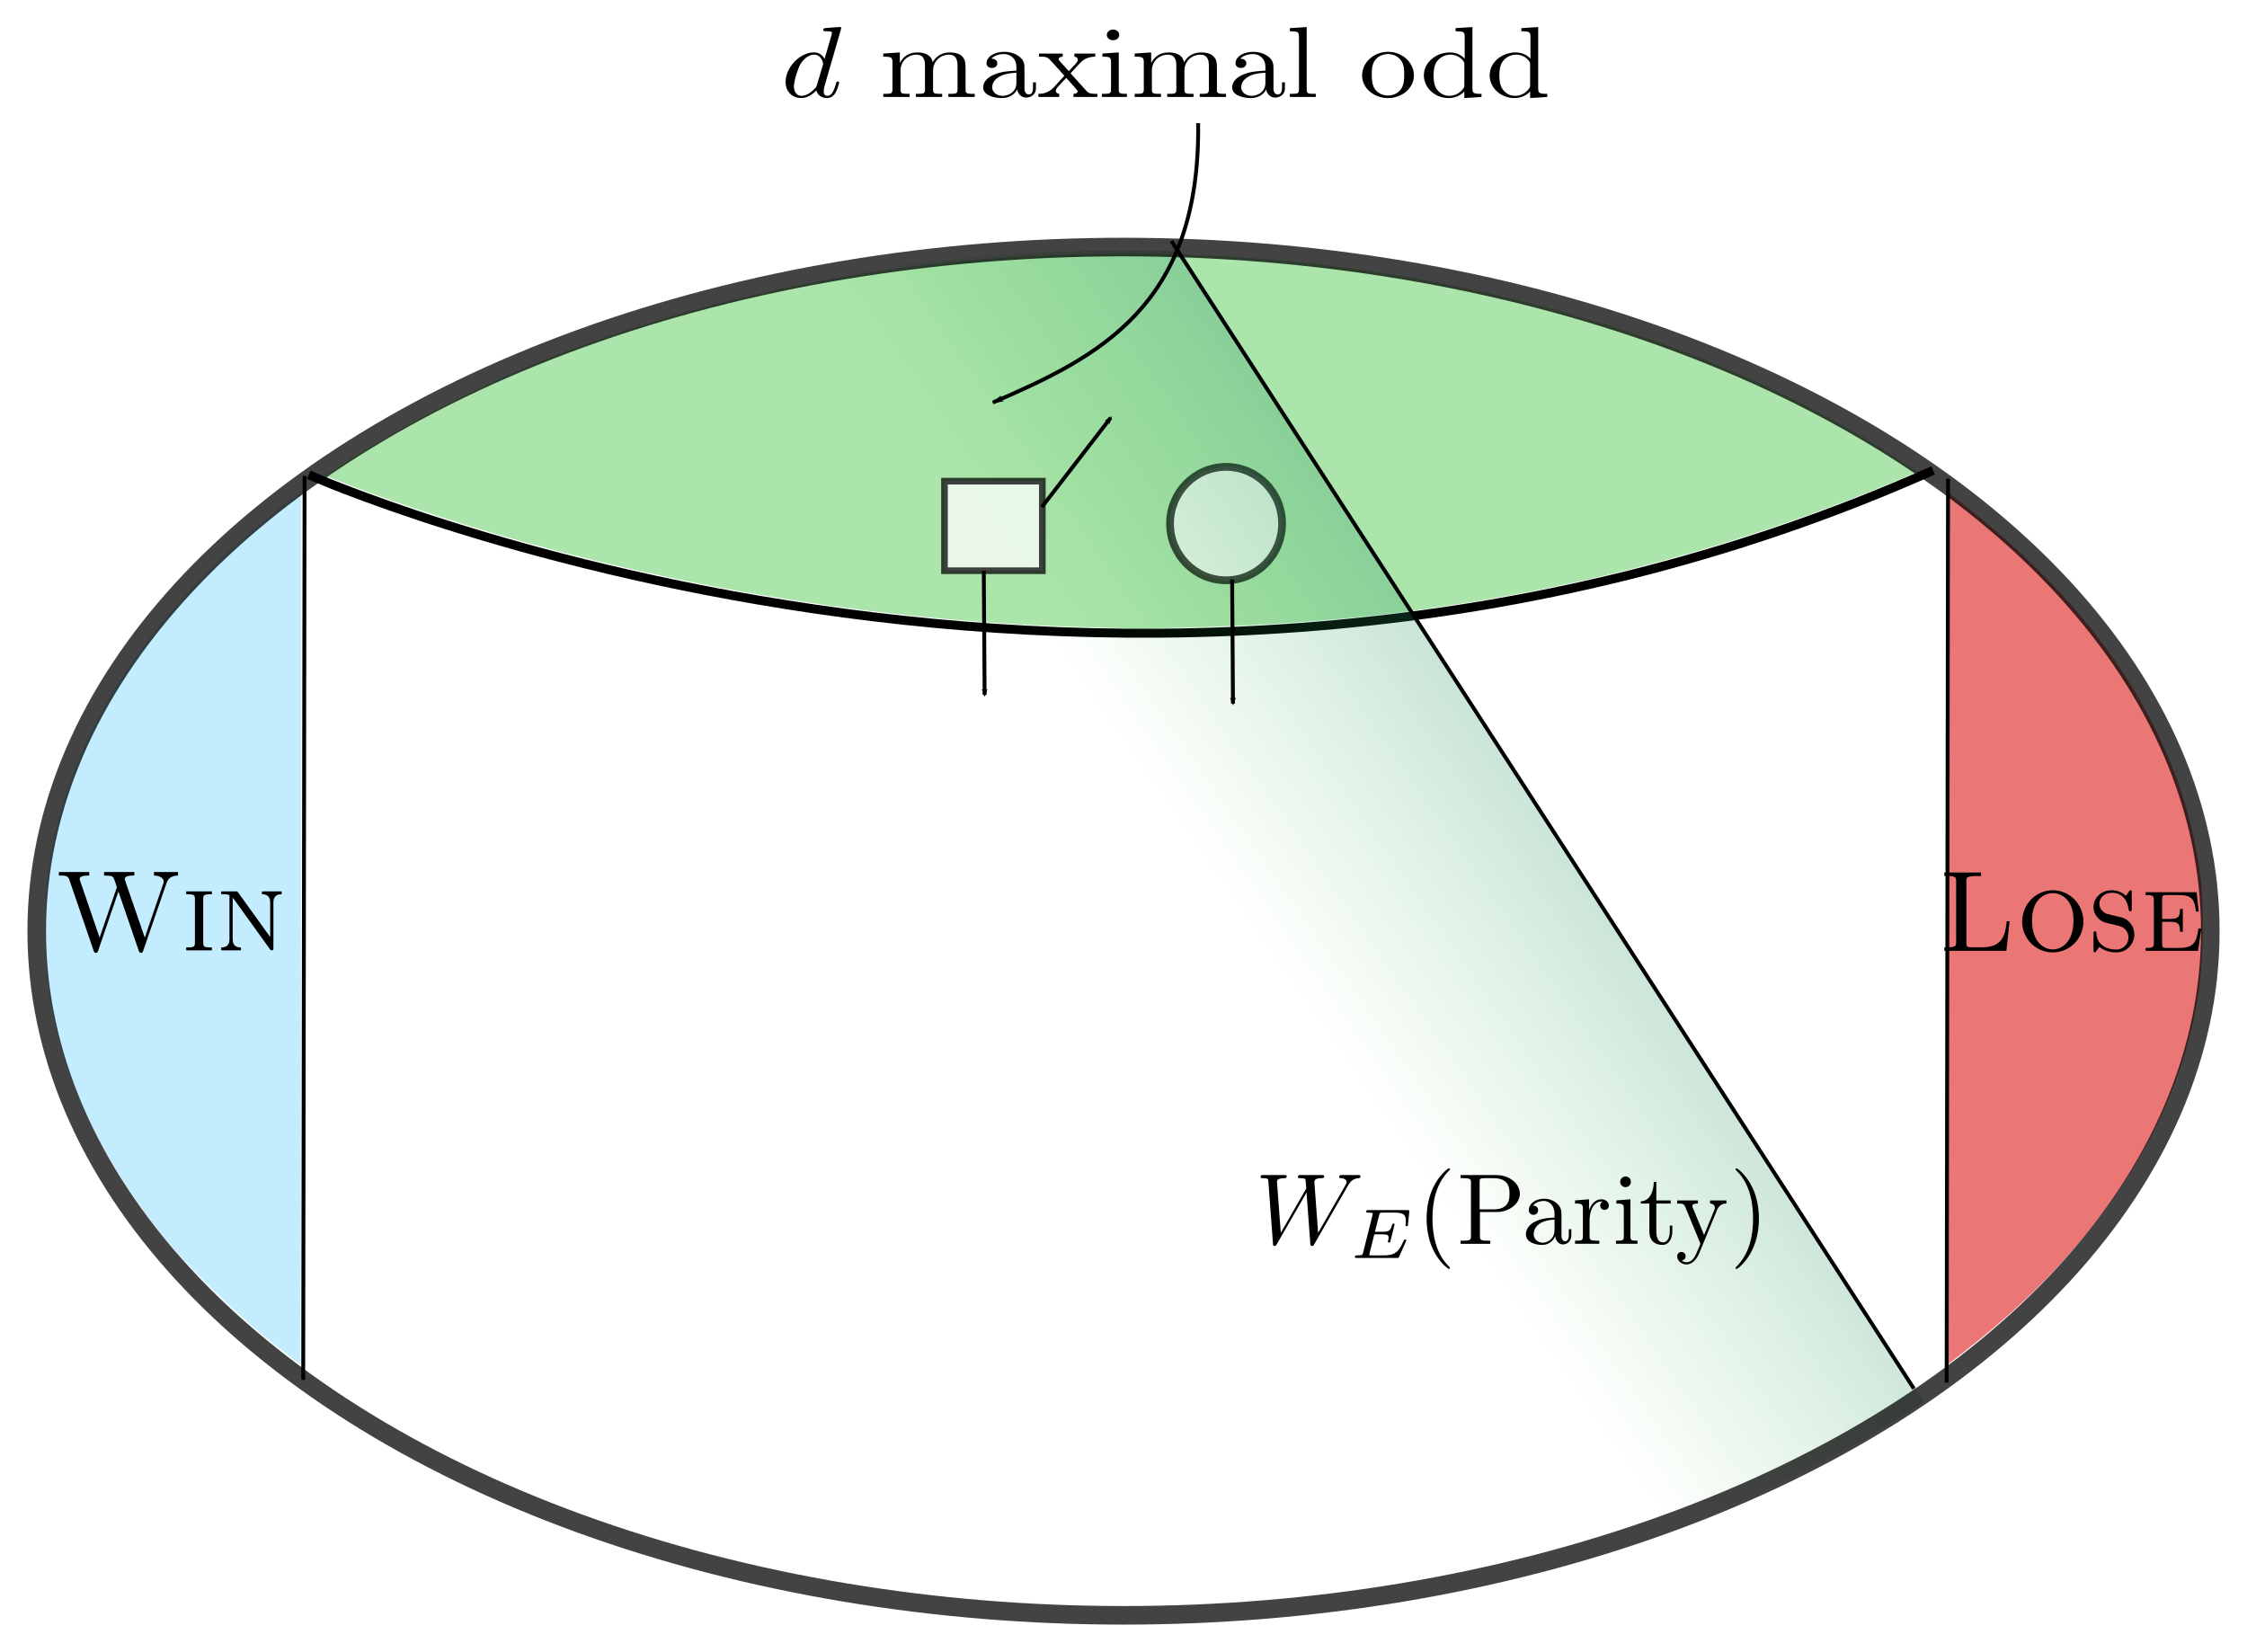 <?xml version="1.0" encoding="UTF-8" standalone="no"?>
<!-- Created with Inkscape (http://www.inkscape.org/) -->

<svg
   xmlns:dc="http://purl.org/dc/elements/1.1/"
   xmlns:cc="http://creativecommons.org/ns#"
   xmlns:rdf="http://www.w3.org/1999/02/22-rdf-syntax-ns#"
   xmlns:svg="http://www.w3.org/2000/svg"
   xmlns="http://www.w3.org/2000/svg"
   xmlns:xlink="http://www.w3.org/1999/xlink"
   xmlns:sodipodi="http://sodipodi.sourceforge.net/DTD/sodipodi-0.dtd"
   xmlns:inkscape="http://www.inkscape.org/namespaces/inkscape"
   width="163.863mm"
   height="120.474mm"
   viewBox="0 0 580.616 426.877"
   id="svg4822"
   version="1.1"
   inkscape:version="0.91 r13725"
   sodipodi:docname="odd_parity.svg">
  <sodipodi:namedview
     id="base"
     pagecolor="#ffffff"
     bordercolor="#666666"
     borderopacity="1.0"
     inkscape:pageopacity="0.0"
     inkscape:pageshadow="2"
     inkscape:zoom="1.4"
     inkscape:cx="290.06708"
     inkscape:cy="255.81099"
     inkscape:document-units="px"
     inkscape:current-layer="layer1"
     showgrid="false"
     fit-margin-top="2"
     fit-margin-left="2"
     fit-margin-right="2"
     fit-margin-bottom="2"
     inkscape:window-width="1857"
     inkscape:window-height="1056"
     inkscape:window-x="63"
     inkscape:window-y="24"
     inkscape:window-maximized="1" />
  <defs
     id="defs4824">
    <linearGradient
       id="linearGradient4327"
       inkscape:collect="always">
      <stop
         id="stop4329"
         offset="0"
         style="stop-color:#0000ff;stop-opacity:1" />
      <stop
         id="stop4331"
         offset="1"
         style="stop-color:#2cbd2c;stop-opacity:0;" />
    </linearGradient>
    <marker
       inkscape:stockid="Arrow1Lend"
       orient="auto"
       refY="0"
       refX="0"
       id="Arrow1Lend"
       style="overflow:visible"
       inkscape:isstock="true">
      <path
         id="path4298"
         d="M 0,0 5,-5 -12.5,0 5,5 0,0 Z"
         style="fill:#000000;fill-opacity:1;fill-rule:evenodd;stroke:#000000;stroke-width:1pt;stroke-opacity:1"
         transform="matrix(-0.8,0,0,-0.8,-10,0)"
         inkscape:connector-curvature="0" />
    </marker>
    <linearGradient
       gradientTransform="matrix(1.661,0,0,1.555,15.114,-253.683)"
       gradientUnits="userSpaceOnUse"
       y2="491.685"
       x2="62.386"
       y1="495.775"
       x1="-69.602"
       id="linearGradient4333-3-5-2"
       xlink:href="#linearGradient4327"
       inkscape:collect="always" />
    <marker
       inkscape:stockid="Arrow2Mend"
       orient="auto"
       refY="0"
       refX="0"
       id="Arrow2Mend-6-2-7"
       style="overflow:visible"
       inkscape:isstock="true"
       inkscape:collect="always">
      <path
         inkscape:connector-curvature="0"
         id="path8805-7-3-3"
         style="fill:#000000;fill-opacity:1;fill-rule:evenodd;stroke:#000000;stroke-width:0.625;stroke-linejoin:round;stroke-opacity:1"
         d="M 8.719,4.034 -2.207,0.016 8.719,-4.002 c -1.745,2.372 -1.735,5.617 -6e-7,8.035 z"
         transform="scale(-0.6,-0.6)" />
    </marker>
    <clipPath
       clipPathUnits="userSpaceOnUse"
       id="clipPath5229">
      <ellipse
         style="opacity:0.736;fill:none;fill-opacity:1;stroke:#000000;stroke-width:3.104;stroke-miterlimit:4;stroke-dasharray:none;stroke-opacity:1"
         id="ellipse5231"
         cx="374.125"
         cy="-343.266"
         rx="179.226"
         ry="115.947"
         transform="matrix(0.859,0.512,0.543,-0.84,0,0)" />
    </clipPath>
    <clipPath
       clipPathUnits="userSpaceOnUse"
       id="clipPath5279">
      <ellipse
         style="opacity:0.736;fill:none;fill-opacity:1;stroke:#000000;stroke-width:1.945;stroke-miterlimit:4;stroke-dasharray:none;stroke-opacity:1"
         id="ellipse5281"
         cx="287.861"
         cy="-381.231"
         rx="108.183"
         ry="75.429"
         transform="matrix(0.877,0.481,0.519,-0.855,0,0)" />
    </clipPath>
    <clipPath
       clipPathUnits="userSpaceOnUse"
       id="clipPath5328">
      <ellipse
         style="opacity:0.736;fill:none;fill-opacity:1;stroke:#000000;stroke-width:1.945;stroke-miterlimit:4;stroke-dasharray:none;stroke-opacity:1"
         id="ellipse5330"
         cx="255.117"
         cy="-390.984"
         rx="108.183"
         ry="75.429"
         transform="matrix(0.877,0.481,0.519,-0.855,0,0)" />
    </clipPath>
    <marker
       inkscape:stockid="Arrow2Mend"
       orient="auto"
       refY="0"
       refX="0"
       id="Arrow2Mend-6-2-7-0"
       style="overflow:visible"
       inkscape:isstock="true"
       inkscape:collect="always">
      <path
         inkscape:connector-curvature="0"
         id="path8805-7-3-3-6"
         style="fill:#000000;fill-opacity:1;fill-rule:evenodd;stroke:#000000;stroke-width:0.625;stroke-linejoin:round;stroke-opacity:1"
         d="M 8.719,4.034 -2.207,0.016 8.719,-4.002 c -1.745,2.372 -1.735,5.617 -6e-7,8.035 z"
         transform="scale(-0.6,-0.6)" />
    </marker>
    <marker
       inkscape:stockid="Arrow2Mend"
       orient="auto"
       refY="0"
       refX="0"
       id="Arrow2Mend-6-2-7-0-3"
       style="overflow:visible"
       inkscape:isstock="true"
       inkscape:collect="always">
      <path
         inkscape:connector-curvature="0"
         id="path8805-7-3-3-6-6"
         style="fill:#000000;fill-opacity:1;fill-rule:evenodd;stroke:#000000;stroke-width:0.625;stroke-linejoin:round;stroke-opacity:1"
         d="M 8.719,4.034 -2.207,0.016 8.719,-4.002 c -1.745,2.372 -1.735,5.617 -6e-7,8.035 z"
         transform="scale(-0.6,-0.6)" />
    </marker>
  </defs>
  <g
     inkscape:label="Layer 1"
     inkscape:groupmode="layer"
     id="layer1"
     transform="translate(-18.131,-326.072)">
    <path
       inkscape:connector-curvature="0"
       id="path4303"
       d="m 295.351,488.025 c -48.725,-1.575 -99.188,-9.609 -147.23,-23.442 -13.087,-3.768 -29.64,-9.245 -39.313,-13.008 l -6.483,-2.522 4.749,-3.176 c 15.777,-10.55 38.968,-22.177 59.287,-29.725 30.12,-11.187 63.173,-18.766 97.17,-22.281 26.963,-2.788 58.314,-2.972 85.358,-0.501 60.278,5.507 117.289,23.754 159.028,50.898 l 5.737,3.731 -5.737,2.409 c -29.682,12.464 -62.792,22.459 -94.63,28.568 -28.107,5.393 -52.469,8.042 -83.338,9.064 -16.304,0.54 -17.428,0.539 -34.598,-0.016 l 0,10e-6 z"
       style="color:#000000;clip-rule:nonzero;display:inline;overflow:visible;visibility:visible;opacity:1;isolation:auto;mix-blend-mode:normal;color-interpolation:sRGB;color-interpolation-filters:linearRGB;solid-color:#000000;solid-opacity:1;fill:#2cbd2c;fill-opacity:0.392;fill-rule:nonzero;stroke:none;stroke-width:3;stroke-linecap:butt;stroke-linejoin:miter;stroke-miterlimit:4;stroke-dasharray:none;stroke-dashoffset:0;stroke-opacity:1;color-rendering:auto;image-rendering:auto;shape-rendering:auto;text-rendering:auto;enable-background:accumulate" />
    <path
       style="fill:none;fill-rule:evenodd;stroke:#000000;stroke-width:2.314;stroke-linecap:butt;stroke-linejoin:miter;stroke-miterlimit:4;stroke-dasharray:none;stroke-opacity:1"
       d="M 517.629,447.619 C 306.704,541.647 97.918,448.749 97.918,448.749"
       id="path8745"
       inkscape:connector-curvature="0"
       sodipodi:nodetypes="cc" />
    <ellipse
       style="opacity:0.736;fill:#ffffff;fill-opacity:1;stroke:#000000;stroke-width:2;stroke-miterlimit:4;stroke-dasharray:none;stroke-opacity:1"
       id="path8755"
       cx="334.942"
       cy="461.363"
       rx="14.476"
       ry="14.655" />
    <path
       inkscape:connector-curvature="0"
       id="path4257"
       d="m 295.159,487.971 c -48.725,-1.575 -99.188,-9.609 -147.23,-23.442 -13.087,-3.768 -29.64,-9.245 -39.313,-13.008 l -6.483,-2.522 4.749,-3.176 c 15.777,-10.55 38.968,-22.177 59.287,-29.725 30.12,-11.187 63.173,-18.766 97.17,-22.281 26.963,-2.788 58.314,-2.972 85.358,-0.501 60.278,5.507 117.289,23.754 159.028,50.898 l 5.737,3.731 -5.737,2.409 c -29.682,12.464 -62.792,22.459 -94.63,28.568 -28.107,5.393 -52.469,8.042 -83.338,9.064 -16.304,0.54 -17.428,0.539 -34.598,-0.016 l 0,10e-6 z m -68.437,-43.098 c 0.809,-0.591 1.057,-0.591 1.648,0 0.383,0.383 1.26,0.696 1.948,0.696 0.952,0 1.428,-0.421 1.984,-1.752 0.847,-2.028 0.92,-2.794 0.266,-2.794 -0.256,0 -0.728,0.795 -1.049,1.768 -0.58,1.757 -1.186,2.204 -1.751,1.29 -0.162,-0.263 0.62,-4.116 1.738,-8.564 1.118,-4.447 2.033,-8.21 2.033,-8.361 0,-0.373 -2.753,-0.35 -3.747,0.031 -1.129,0.433 -0.993,1.209 0.211,1.209 1.167,0 1.181,0.083 0.475,2.778 -0.911,3.476 -0.906,3.468 -1.738,2.778 -1.727,-1.433 -5.592,0.633 -7.261,3.882 -0.951,1.852 -0.706,5.576 0.443,6.725 1.17,1.17 3.427,1.318 4.799,0.314 z m 21.97,-0.062 c 0,-0.421 -0.449,-0.758 -1.01,-0.758 -0.912,0 -1.01,-0.337 -1.01,-3.467 0,-3.724 1.164,-6.129 2.966,-6.129 1.659,0 2.085,1.103 2.085,5.404 0,3.855 -0.081,4.192 -1.01,4.192 -0.561,0 -1.01,0.337 -1.01,0.758 0,0.589 0.673,0.758 3.03,0.758 2.243,0 3.03,-0.181 3.03,-0.699 0,-0.384 -0.486,-0.826 -1.08,-0.981 -1.01,-0.264 -1.063,-0.519 -0.818,-3.945 0.216,-3.023 0.464,-3.826 1.418,-4.599 0.636,-0.515 1.629,-0.869 2.207,-0.786 0.966,0.138 1.063,0.53 1.196,4.822 0.137,4.411 0.088,4.672 -0.884,4.672 -0.578,0 -1.029,0.332 -1.029,0.758 0,0.596 0.702,0.758 3.283,0.758 2.582,0 3.283,-0.162 3.283,-0.758 0,-0.421 -0.449,-0.758 -1.01,-0.758 -0.921,0 -1.01,-0.337 -1.01,-3.821 0,-3.661 -0.52,-5.599 -1.717,-6.399 -0.959,-0.64 -3.566,-0.42 -4.737,0.4 -1.016,0.712 -1.229,0.712 -2.245,0 -0.617,-0.432 -1.703,-0.786 -2.413,-0.786 -0.71,0 -1.796,0.354 -2.413,0.786 -1.016,0.712 -1.123,0.712 -1.123,0 0,-0.581 -0.528,-0.786 -2.02,-0.786 -2.174,0 -2.886,1.171 -1.01,1.662 0.906,0.237 1.01,0.689 1.01,4.399 0,3.71 -0.104,4.162 -1.01,4.399 -0.556,0.145 -1.01,0.579 -1.01,0.963 0,0.517 0.787,0.699 3.03,0.699 2.357,0 3.03,-0.168 3.03,-0.758 z m 22.743,-0.013 c 0.763,-0.69 0.918,-0.69 1.491,0 1.438,1.733 4.051,0.012 4.051,-2.667 0,-1.638 -1.219,-1.148 -1.423,0.572 -0.314,2.651 -1.103,1.291 -1.103,-1.9 0,-5.504 -1.213,-7.313 -4.924,-7.34 -2.388,-0.018 -4.167,1.276 -4.167,3.03 0,1.357 1.389,1.842 2.395,0.836 0.658,-0.658 0.686,-0.941 0.156,-1.578 -0.53,-0.639 -0.507,-0.83 0.133,-1.075 1.571,-0.603 3.096,0.013 3.601,1.453 0.582,1.663 0.112,2.106 -2.712,2.557 -5.381,0.86 -5.46,6.883 -0.091,6.883 0.958,0 2.125,-0.347 2.593,-0.77 l 0,10e-6 z m 10.379,-0.518 c -0.221,-0.88 -0.021,-1.673 0.628,-2.498 l 0.951,-1.209 1.172,1.585 c 0.766,1.036 0.967,1.654 0.58,1.783 -0.326,0.109 -0.592,0.519 -0.592,0.913 0,0.538 0.753,0.716 3.03,0.716 2.357,0 3.03,-0.168 3.03,-0.758 0,-0.417 -0.433,-0.758 -0.963,-0.758 -0.535,0 -1.889,-1.106 -3.047,-2.489 l -2.084,-2.489 1.588,-1.809 c 0.873,-0.995 2.131,-1.945 2.794,-2.111 2.074,-0.521 1.32,-1.203 -1.329,-1.203 -2.391,0 -2.518,0.066 -2.244,1.159 0.195,0.777 -0.029,1.448 -0.679,2.036 -0.928,0.84 -1.006,0.824 -1.791,-0.374 -0.451,-0.689 -0.685,-1.605 -0.52,-2.036 0.25,-0.651 -0.179,-0.784 -2.531,-0.784 -1.558,0 -2.832,0.227 -2.832,0.505 0,0.278 0.444,0.505 0.987,0.505 0.581,0 1.726,0.968 2.782,2.351 l 1.795,2.351 -1.179,1.563 c -0.648,0.86 -1.896,1.904 -2.771,2.321 -2.451,1.166 -2.042,2.02 0.966,2.02 2.514,0 2.572,-0.033 2.257,-1.289 l 0,1e-5 z m 15.366,0.531 c 0,-0.421 -0.449,-0.758 -1.01,-0.758 -0.946,0 -1.01,-0.337 -1.01,-5.334 l 0,-5.334 -1.855,0.157 c -2.059,0.174 -2.8,1.141 -1.196,1.56 0.937,0.245 1.031,0.665 1.031,4.61 0,4.004 -0.078,4.34 -1.01,4.34 -0.561,0 -1.01,0.337 -1.01,0.758 0,0.589 0.673,0.758 3.03,0.758 2.357,0 3.03,-0.168 3.03,-0.758 z m 7.576,0 c 0,-0.421 -0.449,-0.758 -1.01,-0.758 -0.92,0 -1.01,-0.337 -1.01,-3.788 0,-3.152 0.175,-3.963 1.041,-4.829 1.359,-1.359 3.109,-1.095 3.56,0.536 0.45,1.626 0.54,6.247 0.143,7.282 -0.169,0.439 -0.623,0.799 -1.01,0.799 -0.387,0 -0.704,0.341 -0.704,0.758 0,0.589 0.673,0.758 3.03,0.758 2.357,0 3.03,-0.168 3.03,-0.758 0,-0.421 -0.449,-0.758 -1.01,-0.758 -0.912,0 -1.01,-0.337 -1.01,-3.467 0,-3.724 1.164,-6.129 2.966,-6.129 1.659,0 2.085,1.103 2.085,5.404 0,3.855 -0.081,4.192 -1.01,4.192 -0.561,0 -1.01,0.337 -1.01,0.758 0,0.589 0.673,0.758 3.03,0.758 2.357,0 3.03,-0.168 3.03,-0.758 0,-0.421 -0.449,-0.758 -1.01,-0.758 -0.935,0 -1.01,-0.337 -1.01,-4.517 0,-4.095 -0.105,-4.59 -1.123,-5.303 -1.502,-1.052 -3.561,-0.993 -4.964,0.143 -1.114,0.902 -1.174,0.902 -2.076,0 -1.249,-1.249 -3.985,-1.198 -5.379,0.101 l -1.105,1.03 0,-1.06 c 0,-0.913 -0.258,-1.039 -1.855,-0.904 -1.965,0.166 -3.041,1.419 -1.218,1.419 0.988,0 1.052,0.276 1.052,4.546 0,4.209 -0.075,4.546 -1.01,4.546 -0.561,0 -1.01,0.337 -1.01,0.758 0,0.596 0.701,0.758 3.283,0.758 2.582,0 3.283,-0.162 3.283,-0.758 z m 22.111,-0.029 c 0.617,-0.432 1.123,-0.561 1.123,-0.287 0,0.81 1.897,1.174 3.011,0.578 0.732,-0.392 1.029,-1.057 1.029,-2.301 0,-0.962 -0.227,-1.75 -0.505,-1.75 -0.278,0 -0.505,0.701 -0.505,1.557 0,1.021 -0.218,1.485 -0.631,1.348 -0.419,-0.139 -0.681,-1.589 -0.778,-4.314 -0.133,-3.731 -0.266,-4.199 -1.457,-5.136 -2.673,-2.102 -7.455,-0.815 -7.138,1.922 0.11,0.952 0.448,1.34 1.165,1.34 0.818,0 0.996,-0.312 0.936,-1.641 -0.067,-1.484 0.063,-1.641 1.36,-1.641 0.91,0 1.722,0.41 2.221,1.123 1.207,1.723 0.956,2.336 -1.108,2.71 -4.894,0.886 -7.098,3.843 -4.672,6.269 1.234,1.234 4.34,1.351 5.949,0.224 z m 12.234,0.029 c 0,-0.421 -0.449,-0.758 -1.01,-0.758 -0.971,0 -1.01,-0.337 -1.01,-8.586 l 0,-8.586 -1.474,0 c -1.775,0 -3.072,0.449 -3.072,1.064 0,0.248 0.455,0.451 1.01,0.451 0.966,0 1.01,0.337 1.01,7.77 0,7.469 -0.041,7.781 -1.061,8.047 -1.998,0.523 -0.397,1.356 2.606,1.356 2.331,0 3.001,-0.169 3.001,-0.758 z m 18.867,-0.481 c 0.735,-0.681 1.336,-1.59 1.336,-2.02 0,-1.135 -0.41,-0.972 -1.845,0.733 -0.717,0.852 -1.769,1.515 -2.405,1.515 -1.405,0 -3.117,-1.82 -3.444,-3.662 l -0.247,-1.389 3.971,0 3.971,0 0,-1.476 c 0,-0.852 -0.553,-2.134 -1.308,-3.03 -1.085,-1.289 -1.676,-1.554 -3.467,-1.554 -2.717,0 -4.595,1.399 -5.375,4.003 -1.67,5.573 4.786,10.613 8.813,6.88 z m 11.278,-3.686 c 1.374,-3.428 2.312,-5.076 3.087,-5.423 1.802,-0.807 1.288,-1.269 -1.412,-1.269 -2.649,0 -3.038,0.271 -1.747,1.216 0.693,0.507 0.656,0.874 -0.337,3.339 -0.614,1.523 -1.27,2.95 -1.458,3.171 -0.188,0.221 -0.809,-0.802 -1.381,-2.273 -0.572,-1.471 -1.2,-3.072 -1.395,-3.558 -0.251,-0.623 -0.116,-0.884 0.456,-0.884 0.446,0 0.812,-0.227 0.812,-0.505 0,-0.278 -1.25,-0.505 -2.778,-0.505 -2.672,0 -3.73,0.633 -1.894,1.133 0.575,0.157 1.572,2.029 2.853,5.362 1.083,2.817 2.251,5.121 2.595,5.121 0.344,0 1.514,-2.216 2.6,-4.924 z m 12.825,3.448 c 1.357,-1.357 1.91,-2.564 1.174,-2.564 -0.166,0 -0.939,0.682 -1.718,1.515 -0.778,0.833 -1.867,1.515 -2.42,1.515 -1.51,0 -3.094,-1.565 -3.45,-3.409 l -0.317,-1.641 3.821,0 c 2.102,0 3.965,-0.232 4.14,-0.515 0.513,-0.83 -0.746,-3.961 -1.925,-4.787 -0.596,-0.418 -1.939,-0.759 -2.984,-0.759 -5.493,0 -7.498,8.252 -2.714,11.17 2.336,1.424 4.633,1.236 6.393,-0.524 z m 8.547,0.719 c 0,-0.421 -0.449,-0.758 -1.01,-0.758 -0.897,0 -1.01,-0.337 -1.01,-2.998 0,-3.721 0.624,-5.434 2.248,-6.174 2.194,-1 2.803,0.074 2.803,4.941 0,3.895 -0.08,4.231 -1.01,4.231 -0.575,0 -1.01,0.337 -1.01,0.782 0,0.637 0.576,0.754 3.117,0.631 1.93,-0.093 3.196,-0.391 3.325,-0.782 0.119,-0.361 -0.215,-0.631 -0.78,-0.631 -0.888,0 -1.012,-0.446 -1.218,-4.37 -0.199,-3.787 -0.383,-4.494 -1.382,-5.303 -1.408,-1.14 -3.465,-1.201 -4.969,-0.147 -1.016,0.712 -1.123,0.712 -1.123,0 0,-0.581 -0.528,-0.786 -2.02,-0.786 -2.174,0 -2.886,1.171 -1.01,1.662 0.911,0.238 1.01,0.689 1.01,4.605 0,4.004 -0.078,4.34 -1.01,4.34 -0.561,0 -1.01,0.337 -1.01,0.758 0,0.589 0.673,0.758 3.03,0.758 2.357,0 3.03,-0.168 3.03,-0.758 z m -96.258,-14.196 c 1.047,-0.402 1.031,-2.527 -0.023,-2.931 -1.622,-0.622 -2.846,1.388 -1.603,2.632 0.708,0.708 0.608,0.69 1.625,0.3 z"
       style="color:#000000;clip-rule:nonzero;display:inline;overflow:visible;visibility:visible;opacity:1;isolation:auto;mix-blend-mode:normal;color-interpolation:sRGB;color-interpolation-filters:linearRGB;solid-color:#000000;solid-opacity:1;fill:none;fill-opacity:0;fill-rule:nonzero;stroke:none;stroke-width:3;stroke-linecap:butt;stroke-linejoin:miter;stroke-miterlimit:4;stroke-dasharray:none;stroke-dashoffset:0;stroke-opacity:1;color-rendering:auto;image-rendering:auto;shape-rendering:auto;text-rendering:auto;enable-background:accumulate" />
    <path
       inkscape:connector-curvature="0"
       id="path4259"
       d="m 295.159,487.971 c -48.725,-1.575 -99.188,-9.609 -147.23,-23.442 -13.087,-3.768 -29.64,-9.245 -39.313,-13.008 l -6.483,-2.522 4.749,-3.176 c 15.777,-10.55 38.968,-22.177 59.287,-29.725 30.12,-11.187 63.173,-18.766 97.17,-22.281 26.963,-2.788 58.314,-2.972 85.358,-0.501 60.278,5.507 117.289,23.754 159.028,50.898 l 5.737,3.731 -5.737,2.409 c -29.682,12.464 -62.792,22.459 -94.63,28.568 -28.107,5.393 -52.469,8.042 -83.338,9.064 -16.304,0.54 -17.428,0.539 -34.598,-0.016 l 0,10e-6 z"
       style="color:#000000;clip-rule:nonzero;display:inline;overflow:visible;visibility:visible;opacity:1;isolation:auto;mix-blend-mode:normal;color-interpolation:sRGB;color-interpolation-filters:linearRGB;solid-color:#000000;solid-opacity:1;fill:#008000;fill-opacity:0;fill-rule:nonzero;stroke:none;stroke-width:3;stroke-linecap:butt;stroke-linejoin:miter;stroke-miterlimit:4;stroke-dasharray:none;stroke-dashoffset:0;stroke-opacity:1;color-rendering:auto;image-rendering:auto;shape-rendering:auto;text-rendering:auto;enable-background:accumulate" />
    <path
       inkscape:connector-curvature="0"
       id="path4261"
       d="m 295.159,487.971 c -48.725,-1.575 -99.188,-9.609 -147.23,-23.442 -13.087,-3.768 -29.64,-9.245 -39.313,-13.008 l -6.483,-2.522 4.749,-3.176 c 15.777,-10.55 38.968,-22.177 59.287,-29.725 30.12,-11.187 63.173,-18.766 97.17,-22.281 26.963,-2.788 58.314,-2.972 85.358,-0.501 60.278,5.507 117.289,23.754 159.028,50.898 l 5.737,3.731 -5.737,2.409 c -29.682,12.464 -62.792,22.459 -94.63,28.568 -28.107,5.393 -52.469,8.042 -83.338,9.064 -16.304,0.54 -17.428,0.539 -34.598,-0.016 l 0,10e-6 z"
       style="color:#000000;clip-rule:nonzero;display:inline;overflow:visible;visibility:visible;opacity:1;isolation:auto;mix-blend-mode:normal;color-interpolation:sRGB;color-interpolation-filters:linearRGB;solid-color:#000000;solid-opacity:1;fill:#008000;fill-opacity:0;fill-rule:nonzero;stroke:none;stroke-width:3;stroke-linecap:butt;stroke-linejoin:miter;stroke-miterlimit:4;stroke-dasharray:none;stroke-dashoffset:0;stroke-opacity:1;color-rendering:auto;image-rendering:auto;shape-rendering:auto;text-rendering:auto;enable-background:accumulate" />
    <path
       inkscape:connector-curvature="0"
       id="path4263"
       d="m 295.159,487.971 c -48.725,-1.575 -99.188,-9.609 -147.23,-23.442 -13.087,-3.768 -29.64,-9.245 -39.313,-13.008 l -6.483,-2.522 4.749,-3.176 c 15.777,-10.55 38.968,-22.177 59.287,-29.725 30.12,-11.187 63.173,-18.766 97.17,-22.281 26.963,-2.788 58.314,-2.972 85.358,-0.501 60.278,5.507 117.289,23.754 159.028,50.898 l 5.737,3.731 -5.737,2.409 c -29.682,12.464 -62.792,22.459 -94.63,28.568 -28.107,5.393 -52.469,8.042 -83.338,9.064 -16.304,0.54 -17.428,0.539 -34.598,-0.016 l 0,10e-6 z"
       style="color:#000000;clip-rule:nonzero;display:inline;overflow:visible;visibility:visible;opacity:1;isolation:auto;mix-blend-mode:normal;color-interpolation:sRGB;color-interpolation-filters:linearRGB;solid-color:#000000;solid-opacity:1;fill:#008000;fill-opacity:0;fill-rule:nonzero;stroke:none;stroke-width:3;stroke-linecap:butt;stroke-linejoin:miter;stroke-miterlimit:4;stroke-dasharray:none;stroke-dashoffset:0;stroke-opacity:1;color-rendering:auto;image-rendering:auto;shape-rendering:auto;text-rendering:auto;enable-background:accumulate" />
    <path
       inkscape:connector-curvature="0"
       id="path4265"
       d="m 295.159,487.971 c -48.725,-1.575 -99.188,-9.609 -147.23,-23.442 -13.087,-3.768 -29.64,-9.245 -39.313,-13.008 l -6.483,-2.522 4.749,-3.176 c 15.777,-10.55 38.968,-22.177 59.287,-29.725 30.12,-11.187 63.173,-18.766 97.17,-22.281 26.963,-2.788 58.314,-2.972 85.358,-0.501 60.278,5.507 117.289,23.754 159.028,50.898 l 5.737,3.731 -5.737,2.409 c -29.682,12.464 -62.792,22.459 -94.63,28.568 -28.107,5.393 -52.469,8.042 -83.338,9.064 -16.304,0.54 -17.428,0.539 -34.598,-0.016 l 0,10e-6 z"
       style="color:#000000;clip-rule:nonzero;display:inline;overflow:visible;visibility:visible;opacity:1;isolation:auto;mix-blend-mode:normal;color-interpolation:sRGB;color-interpolation-filters:linearRGB;solid-color:#000000;solid-opacity:1;fill:#249e24;fill-opacity:0;fill-rule:nonzero;stroke:none;stroke-width:3;stroke-linecap:butt;stroke-linejoin:miter;stroke-miterlimit:4;stroke-dasharray:none;stroke-dashoffset:0;stroke-opacity:1;color-rendering:auto;image-rendering:auto;shape-rendering:auto;text-rendering:auto;enable-background:accumulate" />
    <rect
       clip-path="url(#clipPath5229)"
       transform="matrix(-1.317,0.781,-0.852,-1.311,896.475,1091.306)"
       y="299.887"
       x="65.335"
       height="431.113"
       width="228.246"
       id="rect4323-5-9-6"
       style="color:#000000;clip-rule:nonzero;display:inline;overflow:visible;visibility:visible;opacity:1;isolation:auto;mix-blend-mode:normal;color-interpolation:sRGB;color-interpolation-filters:linearRGB;solid-color:#000000;solid-opacity:1;fill:url(#linearGradient4333-3-5-2);fill-opacity:1;fill-rule:nonzero;stroke:none;stroke-width:3;stroke-linecap:butt;stroke-linejoin:miter;stroke-miterlimit:4;stroke-dasharray:none;stroke-dashoffset:0;stroke-opacity:1;color-rendering:auto;image-rendering:auto;shape-rendering:auto;text-rendering:auto;enable-background:accumulate" />
    <path
       inkscape:connector-curvature="0"
       id="path4267"
       d="m 295.159,487.971 c -48.725,-1.575 -99.188,-9.609 -147.23,-23.442 -13.087,-3.768 -29.64,-9.245 -39.313,-13.008 l -6.483,-2.522 4.749,-3.176 c 15.777,-10.55 38.968,-22.177 59.287,-29.725 30.12,-11.187 63.173,-18.766 97.17,-22.281 26.963,-2.788 58.314,-2.972 85.358,-0.501 60.278,5.507 117.289,23.754 159.028,50.898 l 5.737,3.731 -5.737,2.409 c -29.682,12.464 -62.792,22.459 -94.63,28.568 -28.107,5.393 -52.469,8.042 -83.338,9.064 -16.304,0.54 -17.428,0.539 -34.598,-0.016 l 0,10e-6 z"
       style="color:#000000;clip-rule:nonzero;display:inline;overflow:visible;visibility:visible;opacity:1;isolation:auto;mix-blend-mode:normal;color-interpolation:sRGB;color-interpolation-filters:linearRGB;solid-color:#000000;solid-opacity:1;fill:#249e24;fill-opacity:0;fill-rule:nonzero;stroke:none;stroke-width:3;stroke-linecap:butt;stroke-linejoin:miter;stroke-miterlimit:4;stroke-dasharray:none;stroke-dashoffset:0;stroke-opacity:1;color-rendering:auto;image-rendering:auto;shape-rendering:auto;text-rendering:auto;enable-background:accumulate" />
    <path
       inkscape:connector-curvature="0"
       id="path4269"
       d="m 295.159,487.971 c -48.725,-1.575 -99.188,-9.609 -147.23,-23.442 -13.087,-3.768 -29.64,-9.245 -39.313,-13.008 l -6.483,-2.522 4.749,-3.176 c 15.777,-10.55 38.968,-22.177 59.287,-29.725 30.12,-11.187 63.173,-18.766 97.17,-22.281 26.963,-2.788 58.314,-2.972 85.358,-0.501 60.278,5.507 117.289,23.754 159.028,50.898 l 5.737,3.731 -5.737,2.409 c -29.682,12.464 -62.792,22.459 -94.63,28.568 -28.107,5.393 -52.469,8.042 -83.338,9.064 -16.304,0.54 -17.428,0.539 -34.598,-0.016 l 0,10e-6 z"
       style="color:#000000;clip-rule:nonzero;display:inline;overflow:visible;visibility:visible;opacity:1;isolation:auto;mix-blend-mode:normal;color-interpolation:sRGB;color-interpolation-filters:linearRGB;solid-color:#000000;solid-opacity:1;fill:#249e24;fill-opacity:0;fill-rule:nonzero;stroke:none;stroke-width:3;stroke-linecap:butt;stroke-linejoin:miter;stroke-miterlimit:4;stroke-dasharray:none;stroke-dashoffset:0;stroke-opacity:1;color-rendering:auto;image-rendering:auto;shape-rendering:auto;text-rendering:auto;enable-background:accumulate" />
    <path
       inkscape:connector-curvature="0"
       id="path4271"
       d="m 295.159,487.971 c -48.725,-1.575 -99.188,-9.609 -147.23,-23.442 -13.087,-3.768 -29.64,-9.245 -39.313,-13.008 l -6.483,-2.522 4.749,-3.176 c 15.777,-10.55 38.968,-22.177 59.287,-29.725 30.12,-11.187 63.173,-18.766 97.17,-22.281 26.963,-2.788 58.314,-2.972 85.358,-0.501 60.278,5.507 117.289,23.754 159.028,50.898 l 5.737,3.731 -5.737,2.409 c -29.682,12.464 -62.792,22.459 -94.63,28.568 -28.107,5.393 -52.469,8.042 -83.338,9.064 -16.304,0.54 -17.428,0.539 -34.598,-0.016 l 0,10e-6 z"
       style="color:#000000;clip-rule:nonzero;display:inline;overflow:visible;visibility:visible;opacity:1;isolation:auto;mix-blend-mode:normal;color-interpolation:sRGB;color-interpolation-filters:linearRGB;solid-color:#000000;solid-opacity:1;fill:#249e24;fill-opacity:0;fill-rule:nonzero;stroke:none;stroke-width:3;stroke-linecap:butt;stroke-linejoin:miter;stroke-miterlimit:4;stroke-dasharray:none;stroke-dashoffset:0;stroke-opacity:1;color-rendering:auto;image-rendering:auto;shape-rendering:auto;text-rendering:auto;enable-background:accumulate" />
    <path
       inkscape:connector-curvature="0"
       id="path4273"
       d="m 295.159,487.971 c -48.725,-1.575 -99.188,-9.609 -147.23,-23.442 -13.087,-3.768 -29.64,-9.245 -39.313,-13.008 l -6.483,-2.522 4.749,-3.176 c 15.777,-10.55 38.968,-22.177 59.287,-29.725 30.12,-11.187 63.173,-18.766 97.17,-22.281 26.963,-2.788 58.314,-2.972 85.358,-0.501 60.278,5.507 117.289,23.754 159.028,50.898 l 5.737,3.731 -5.737,2.409 c -29.682,12.464 -62.792,22.459 -94.63,28.568 -28.107,5.393 -52.469,8.042 -83.338,9.064 -16.304,0.54 -17.428,0.539 -34.598,-0.016 l 0,10e-6 z"
       style="color:#000000;clip-rule:nonzero;display:inline;overflow:visible;visibility:visible;opacity:1;isolation:auto;mix-blend-mode:normal;color-interpolation:sRGB;color-interpolation-filters:linearRGB;solid-color:#000000;solid-opacity:1;fill:#249e24;fill-opacity:0;fill-rule:nonzero;stroke:none;stroke-width:3;stroke-linecap:butt;stroke-linejoin:miter;stroke-miterlimit:4;stroke-dasharray:none;stroke-dashoffset:0;stroke-opacity:1;color-rendering:auto;image-rendering:auto;shape-rendering:auto;text-rendering:auto;enable-background:accumulate" />
    <path
       inkscape:connector-curvature="0"
       id="path4275"
       d="m 295.159,487.971 c -48.725,-1.575 -99.188,-9.609 -147.23,-23.442 -13.087,-3.768 -29.64,-9.245 -39.313,-13.008 l -6.483,-2.522 4.749,-3.176 c 15.777,-10.55 38.968,-22.177 59.287,-29.725 30.12,-11.187 63.173,-18.766 97.17,-22.281 26.963,-2.788 58.314,-2.972 85.358,-0.501 60.278,5.507 117.289,23.754 159.028,50.898 l 5.737,3.731 -5.737,2.409 c -29.682,12.464 -62.792,22.459 -94.63,28.568 -28.107,5.393 -52.469,8.042 -83.338,9.064 -16.304,0.54 -17.428,0.539 -34.598,-0.016 l 0,10e-6 z"
       style="color:#000000;clip-rule:nonzero;display:inline;overflow:visible;visibility:visible;opacity:1;isolation:auto;mix-blend-mode:normal;color-interpolation:sRGB;color-interpolation-filters:linearRGB;solid-color:#000000;solid-opacity:1;fill:#249e24;fill-opacity:0;fill-rule:nonzero;stroke:none;stroke-width:3;stroke-linecap:butt;stroke-linejoin:miter;stroke-miterlimit:4;stroke-dasharray:none;stroke-dashoffset:0;stroke-opacity:1;color-rendering:auto;image-rendering:auto;shape-rendering:auto;text-rendering:auto;enable-background:accumulate" />
    <path
       inkscape:connector-curvature="0"
       id="path4277"
       d="m 295.159,487.971 c -48.725,-1.575 -99.188,-9.609 -147.23,-23.442 -13.087,-3.768 -29.64,-9.245 -39.313,-13.008 l -6.483,-2.522 4.749,-3.176 c 15.777,-10.55 38.968,-22.177 59.287,-29.725 30.12,-11.187 63.173,-18.766 97.17,-22.281 26.963,-2.788 58.314,-2.972 85.358,-0.501 60.278,5.507 117.289,23.754 159.028,50.898 l 5.737,3.731 -5.737,2.409 c -29.682,12.464 -62.792,22.459 -94.63,28.568 -28.107,5.393 -52.469,8.042 -83.338,9.064 -16.304,0.54 -17.428,0.539 -34.598,-0.016 l 0,10e-6 z"
       style="color:#000000;clip-rule:nonzero;display:inline;overflow:visible;visibility:visible;opacity:1;isolation:auto;mix-blend-mode:normal;color-interpolation:sRGB;color-interpolation-filters:linearRGB;solid-color:#000000;solid-opacity:1;fill:#249e24;fill-opacity:0;fill-rule:nonzero;stroke:none;stroke-width:3;stroke-linecap:butt;stroke-linejoin:miter;stroke-miterlimit:4;stroke-dasharray:none;stroke-dashoffset:0;stroke-opacity:1;color-rendering:auto;image-rendering:auto;shape-rendering:auto;text-rendering:auto;enable-background:accumulate" />
    <path
       inkscape:connector-curvature="0"
       id="path4279"
       d="m 295.159,487.971 c -48.725,-1.575 -99.188,-9.609 -147.23,-23.442 -13.087,-3.768 -29.64,-9.245 -39.313,-13.008 l -6.483,-2.522 4.749,-3.176 c 15.777,-10.55 38.968,-22.177 59.287,-29.725 30.12,-11.187 63.173,-18.766 97.17,-22.281 26.963,-2.788 58.314,-2.972 85.358,-0.501 60.278,5.507 117.289,23.754 159.028,50.898 l 5.737,3.731 -5.737,2.409 c -29.682,12.464 -62.792,22.459 -94.63,28.568 -28.107,5.393 -52.469,8.042 -83.338,9.064 -16.304,0.54 -17.428,0.539 -34.598,-0.016 l 0,10e-6 z"
       style="color:#000000;clip-rule:nonzero;display:inline;overflow:visible;visibility:visible;opacity:1;isolation:auto;mix-blend-mode:normal;color-interpolation:sRGB;color-interpolation-filters:linearRGB;solid-color:#000000;solid-opacity:1;fill:#249e24;fill-opacity:0;fill-rule:nonzero;stroke:none;stroke-width:3;stroke-linecap:butt;stroke-linejoin:miter;stroke-miterlimit:4;stroke-dasharray:none;stroke-dashoffset:0;stroke-opacity:1;color-rendering:auto;image-rendering:auto;shape-rendering:auto;text-rendering:auto;enable-background:accumulate" />
    <path
       inkscape:connector-curvature="0"
       id="path4281"
       d="m 295.159,487.971 c -48.725,-1.575 -99.188,-9.609 -147.23,-23.442 -13.087,-3.768 -29.64,-9.245 -39.313,-13.008 l -6.483,-2.522 4.749,-3.176 c 15.777,-10.55 38.968,-22.177 59.287,-29.725 30.12,-11.187 63.173,-18.766 97.17,-22.281 26.963,-2.788 58.314,-2.972 85.358,-0.501 60.278,5.507 117.289,23.754 159.028,50.898 l 5.737,3.731 -5.737,2.409 c -29.682,12.464 -62.792,22.459 -94.63,28.568 -28.107,5.393 -52.469,8.042 -83.338,9.064 -16.304,0.54 -17.428,0.539 -34.598,-0.016 l 0,10e-6 z"
       style="color:#000000;clip-rule:nonzero;display:inline;overflow:visible;visibility:visible;opacity:1;isolation:auto;mix-blend-mode:normal;color-interpolation:sRGB;color-interpolation-filters:linearRGB;solid-color:#000000;solid-opacity:1;fill:#249e24;fill-opacity:0;fill-rule:nonzero;stroke:none;stroke-width:3;stroke-linecap:butt;stroke-linejoin:miter;stroke-miterlimit:4;stroke-dasharray:none;stroke-dashoffset:0;stroke-opacity:1;color-rendering:auto;image-rendering:auto;shape-rendering:auto;text-rendering:auto;enable-background:accumulate" />
    <path
       inkscape:connector-curvature="0"
       id="path4283"
       d="m 295.159,487.971 c -48.725,-1.575 -99.188,-9.609 -147.23,-23.442 -13.087,-3.768 -29.64,-9.245 -39.313,-13.008 l -6.483,-2.522 4.749,-3.176 c 15.777,-10.55 38.968,-22.177 59.287,-29.725 30.12,-11.187 63.173,-18.766 97.17,-22.281 26.963,-2.788 58.314,-2.972 85.358,-0.501 60.278,5.507 117.289,23.754 159.028,50.898 l 5.737,3.731 -5.737,2.409 c -29.682,12.464 -62.792,22.459 -94.63,28.568 -28.107,5.393 -52.469,8.042 -83.338,9.064 -16.304,0.54 -17.428,0.539 -34.598,-0.016 l 0,10e-6 z"
       style="color:#000000;clip-rule:nonzero;display:inline;overflow:visible;visibility:visible;opacity:1;isolation:auto;mix-blend-mode:normal;color-interpolation:sRGB;color-interpolation-filters:linearRGB;solid-color:#000000;solid-opacity:1;fill:#249e24;fill-opacity:0;fill-rule:nonzero;stroke:none;stroke-width:3;stroke-linecap:butt;stroke-linejoin:miter;stroke-miterlimit:4;stroke-dasharray:none;stroke-dashoffset:0;stroke-opacity:1;color-rendering:auto;image-rendering:auto;shape-rendering:auto;text-rendering:auto;enable-background:accumulate" />
    <path
       inkscape:connector-curvature="0"
       id="path4285"
       d="m 295.159,487.971 c -48.725,-1.575 -99.188,-9.609 -147.23,-23.442 -13.087,-3.768 -29.64,-9.245 -39.313,-13.008 l -6.483,-2.522 4.749,-3.176 c 15.777,-10.55 38.968,-22.177 59.287,-29.725 30.12,-11.187 63.173,-18.766 97.17,-22.281 26.963,-2.788 58.314,-2.972 85.358,-0.501 60.278,5.507 117.289,23.754 159.028,50.898 l 5.737,3.731 -5.737,2.409 c -29.682,12.464 -62.792,22.459 -94.63,28.568 -28.107,5.393 -52.469,8.042 -83.338,9.064 -16.304,0.54 -17.428,0.539 -34.598,-0.016 l 0,10e-6 z"
       style="color:#000000;clip-rule:nonzero;display:inline;overflow:visible;visibility:visible;opacity:1;isolation:auto;mix-blend-mode:normal;color-interpolation:sRGB;color-interpolation-filters:linearRGB;solid-color:#000000;solid-opacity:1;fill:#249e24;fill-opacity:0;fill-rule:nonzero;stroke:none;stroke-width:3;stroke-linecap:butt;stroke-linejoin:miter;stroke-miterlimit:4;stroke-dasharray:none;stroke-dashoffset:0;stroke-opacity:1;color-rendering:auto;image-rendering:auto;shape-rendering:auto;text-rendering:auto;enable-background:accumulate" />
    <path
       inkscape:connector-curvature="0"
       id="path4287"
       d="m 292.28,488.029 c -50.816,-1.976 -102.564,-10.67 -151.558,-25.463 -11.663,-3.521 -26.361,-8.589 -36.369,-12.54 l -2.438,-0.962 1.049,-0.76 c 0.577,-0.418 2.64,-1.798 4.584,-3.067 26.403,-17.222 57.423,-30.662 92.303,-39.993 49.267,-13.18 104.774,-17.093 157.9,-11.131 53.778,6.035 104.149,22.143 143.497,45.887 4.605,2.779 12.255,7.722 12.255,7.92 2e-4,0.17 -7.177,3.208 -14.268,6.04 -31.042,12.398 -65.048,21.797 -99.5,27.503 -21.463,3.555 -42.684,5.676 -65.786,6.577 -7.308,0.285 -34.239,0.278 -41.669,-0.011 l 0,10e-6 z"
       style="color:#000000;clip-rule:nonzero;display:inline;overflow:visible;visibility:visible;opacity:1;isolation:auto;mix-blend-mode:normal;color-interpolation:sRGB;color-interpolation-filters:linearRGB;solid-color:#000000;solid-opacity:1;fill:#249e24;fill-opacity:0;fill-rule:nonzero;stroke:none;stroke-width:3;stroke-linecap:butt;stroke-linejoin:miter;stroke-miterlimit:4;stroke-dasharray:none;stroke-dashoffset:0;stroke-opacity:1;color-rendering:auto;image-rendering:auto;shape-rendering:auto;text-rendering:auto;enable-background:accumulate" />
    <path
       inkscape:connector-curvature="0"
       id="path4289"
       d="m 292.28,488.029 c -50.816,-1.976 -102.564,-10.67 -151.558,-25.463 -11.663,-3.521 -26.361,-8.589 -36.369,-12.54 l -2.438,-0.962 1.049,-0.76 c 0.577,-0.418 2.64,-1.798 4.584,-3.067 26.403,-17.222 57.423,-30.662 92.303,-39.993 49.267,-13.18 104.774,-17.093 157.9,-11.131 53.778,6.035 104.149,22.143 143.497,45.887 4.605,2.779 12.255,7.722 12.255,7.92 2e-4,0.17 -7.177,3.208 -14.268,6.04 -31.042,12.398 -65.048,21.797 -99.5,27.503 -21.463,3.555 -42.684,5.676 -65.786,6.577 -7.308,0.285 -34.239,0.278 -41.669,-0.011 l 0,10e-6 z"
       style="color:#000000;clip-rule:nonzero;display:inline;overflow:visible;visibility:visible;opacity:1;isolation:auto;mix-blend-mode:normal;color-interpolation:sRGB;color-interpolation-filters:linearRGB;solid-color:#000000;solid-opacity:1;fill:#249e24;fill-opacity:0;fill-rule:nonzero;stroke:none;stroke-width:3;stroke-linecap:butt;stroke-linejoin:miter;stroke-miterlimit:4;stroke-dasharray:none;stroke-dashoffset:0;stroke-opacity:1;color-rendering:auto;image-rendering:auto;shape-rendering:auto;text-rendering:auto;enable-background:accumulate" />
    <path
       inkscape:connector-curvature="0"
       id="path4291"
       d="m 292.28,488.029 c -50.816,-1.976 -102.564,-10.67 -151.558,-25.463 -11.663,-3.521 -26.361,-8.589 -36.369,-12.54 l -2.438,-0.962 1.049,-0.76 c 0.577,-0.418 2.64,-1.798 4.584,-3.067 26.403,-17.222 57.423,-30.662 92.303,-39.993 49.267,-13.18 104.774,-17.093 157.9,-11.131 53.778,6.035 104.149,22.143 143.497,45.887 4.605,2.779 12.255,7.722 12.255,7.92 2e-4,0.17 -7.177,3.208 -14.268,6.04 -31.042,12.398 -65.048,21.797 -99.5,27.503 -21.463,3.555 -42.684,5.676 -65.786,6.577 -7.308,0.285 -34.239,0.278 -41.669,-0.011 l 0,10e-6 z"
       style="color:#000000;clip-rule:nonzero;display:inline;overflow:visible;visibility:visible;opacity:1;isolation:auto;mix-blend-mode:normal;color-interpolation:sRGB;color-interpolation-filters:linearRGB;solid-color:#000000;solid-opacity:1;fill:#249e24;fill-opacity:0;fill-rule:nonzero;stroke:none;stroke-width:3;stroke-linecap:butt;stroke-linejoin:miter;stroke-miterlimit:4;stroke-dasharray:none;stroke-dashoffset:0;stroke-opacity:1;color-rendering:auto;image-rendering:auto;shape-rendering:auto;text-rendering:auto;enable-background:accumulate" />
    <path
       inkscape:connector-curvature="0"
       id="path4293"
       d="m 292.28,488.029 c -50.816,-1.976 -102.564,-10.67 -151.558,-25.463 -11.663,-3.521 -26.361,-8.589 -36.369,-12.54 l -2.438,-0.962 1.049,-0.76 c 0.577,-0.418 2.64,-1.798 4.584,-3.067 26.403,-17.222 57.423,-30.662 92.303,-39.993 49.267,-13.18 104.774,-17.093 157.9,-11.131 53.778,6.035 104.149,22.143 143.497,45.887 4.605,2.779 12.255,7.722 12.255,7.92 2e-4,0.17 -7.177,3.208 -14.268,6.04 -31.042,12.398 -65.048,21.797 -99.5,27.503 -21.463,3.555 -42.684,5.676 -65.786,6.577 -7.308,0.285 -34.239,0.278 -41.669,-0.011 l 0,10e-6 z"
       style="color:#000000;clip-rule:nonzero;display:inline;overflow:visible;visibility:visible;opacity:1;isolation:auto;mix-blend-mode:normal;color-interpolation:sRGB;color-interpolation-filters:linearRGB;solid-color:#000000;solid-opacity:1;fill:#249e24;fill-opacity:0;fill-rule:nonzero;stroke:none;stroke-width:3;stroke-linecap:butt;stroke-linejoin:miter;stroke-miterlimit:4;stroke-dasharray:none;stroke-dashoffset:0;stroke-opacity:1;color-rendering:auto;image-rendering:auto;shape-rendering:auto;text-rendering:auto;enable-background:accumulate" />
    <path
       inkscape:connector-curvature="0"
       id="path4299"
       d="m 295.159,487.971 c -48.725,-1.575 -99.188,-9.609 -147.23,-23.442 -13.087,-3.768 -29.64,-9.245 -39.313,-13.008 l -6.483,-2.522 4.749,-3.176 c 15.777,-10.55 38.968,-22.177 59.287,-29.725 30.12,-11.187 63.173,-18.766 97.17,-22.281 26.963,-2.788 58.314,-2.972 85.358,-0.501 60.278,5.507 117.289,23.754 159.028,50.898 l 5.737,3.731 -5.737,2.409 c -29.682,12.464 -62.792,22.459 -94.63,28.568 -28.107,5.393 -52.469,8.042 -83.338,9.064 -16.304,0.54 -17.428,0.539 -34.598,-0.016 l 0,10e-6 z"
       style="color:#000000;clip-rule:nonzero;display:inline;overflow:visible;visibility:visible;opacity:1;isolation:auto;mix-blend-mode:normal;color-interpolation:sRGB;color-interpolation-filters:linearRGB;solid-color:#000000;solid-opacity:1;fill:#249e24;fill-opacity:0;fill-rule:nonzero;stroke:none;stroke-width:3;stroke-linecap:butt;stroke-linejoin:miter;stroke-miterlimit:4;stroke-dasharray:none;stroke-dashoffset:0;stroke-opacity:1;color-rendering:auto;image-rendering:auto;shape-rendering:auto;text-rendering:auto;enable-background:accumulate" />
    <path
       inkscape:connector-curvature="0"
       id="path4301"
       d="m 295.159,487.971 c -48.725,-1.575 -99.188,-9.609 -147.23,-23.442 -13.087,-3.768 -29.64,-9.245 -39.313,-13.008 l -6.483,-2.522 4.749,-3.176 c 15.777,-10.55 38.968,-22.177 59.287,-29.725 30.12,-11.187 63.173,-18.766 97.17,-22.281 26.963,-2.788 58.314,-2.972 85.358,-0.501 60.278,5.507 117.289,23.754 159.028,50.898 l 5.737,3.731 -5.737,2.409 c -29.682,12.464 -62.792,22.459 -94.63,28.568 -28.107,5.393 -52.469,8.042 -83.338,9.064 -16.304,0.54 -17.428,0.539 -34.598,-0.016 l 0,10e-6 z"
       style="color:#000000;clip-rule:nonzero;display:inline;overflow:visible;visibility:visible;opacity:1;isolation:auto;mix-blend-mode:normal;color-interpolation:sRGB;color-interpolation-filters:linearRGB;solid-color:#000000;solid-opacity:1;fill:#249e24;fill-opacity:0;fill-rule:nonzero;stroke:none;stroke-width:3;stroke-linecap:butt;stroke-linejoin:miter;stroke-miterlimit:4;stroke-dasharray:none;stroke-dashoffset:0;stroke-opacity:1;color-rendering:auto;image-rendering:auto;shape-rendering:auto;text-rendering:auto;enable-background:accumulate" />
    <path
       style="color:#000000;clip-rule:nonzero;display:inline;overflow:visible;visibility:visible;opacity:1;isolation:auto;mix-blend-mode:normal;color-interpolation:sRGB;color-interpolation-filters:linearRGB;solid-color:#000000;solid-opacity:1;fill:#ea7676;fill-opacity:1;fill-rule:nonzero;stroke:none;stroke-width:2;stroke-linecap:butt;stroke-linejoin:round;stroke-miterlimit:4;stroke-dasharray:none;stroke-dashoffset:0;stroke-opacity:1;color-rendering:auto;image-rendering:auto;shape-rendering:auto;text-rendering:auto;enable-background:accumulate"
       d="m 526.44,674.722 c 34.04,-26.526 54.878,-58.783 59.85,-92.644 1.132,-7.71 1.37,-21.597 0.495,-28.839 -4.246,-35.122 -24.687,-67.836 -59.667,-95.488 l -5.728,-4.528 -0.128,56.328 c -0.071,30.98 -0.071,81.703 0,112.718 l 0.128,56.39 5.051,-3.936 z"
       id="path4844"
       inkscape:connector-curvature="0" />
    <ellipse
       ry="175.482"
       rx="280.216"
       cy="566.898"
       cx="309.166"
       id="path4353"
       style="color:#000000;clip-rule:nonzero;display:inline;overflow:visible;visibility:visible;opacity:1;isolation:auto;mix-blend-mode:normal;color-interpolation:sRGB;color-interpolation-filters:linearRGB;solid-color:#000000;solid-opacity:1;fill:none;fill-opacity:0.392;fill-rule:nonzero;stroke:none;stroke-width:3;stroke-linecap:butt;stroke-linejoin:miter;stroke-miterlimit:4;stroke-dasharray:none;stroke-dashoffset:0;stroke-opacity:1;color-rendering:auto;image-rendering:auto;shape-rendering:auto;text-rendering:auto;enable-background:accumulate" />
    <path
       sodipodi:nodetypes="cc"
       inkscape:connector-curvature="0"
       id="path4313-2"
       d="M 320.825,388.359 512.683,684.908"
       style="fill:none;fill-rule:evenodd;stroke:#000000;stroke-width:1.002px;stroke-linecap:butt;stroke-linejoin:miter;stroke-opacity:1" />
    <g
       id="g4668"
       transform="translate(-109.003,76.928)">
      <path
         style="font-style:normal;font-variant:normal;font-weight:normal;font-stretch:normal;letter-spacing:normal;word-spacing:normal;text-anchor:start;fill:#000000;fill-opacity:1;fill-rule:evenodd;stroke:#000000;stroke-width:0;stroke-linecap:butt;stroke-linejoin:miter;stroke-miterlimit:10.433;stroke-dasharray:none;stroke-dashoffset:0;stroke-opacity:1"
         inkscape:connector-curvature="0"
         d="m 475.279,555.793 0.12,-0.214 0.125,-0.204 0.125,-0.204 0.131,-0.193 0.063,-0.089 0.068,-0.094 0.073,-0.089 0.073,-0.084 0.073,-0.084 0.073,-0.084 0.078,-0.078 0.084,-0.073 0.084,-0.073 0.089,-0.068 0.089,-0.068 0.094,-0.063 0.099,-0.057 0.104,-0.057 0.104,-0.052 0.11,-0.047 0.115,-0.047 0.12,-0.037 0.12,-0.036 0.131,-0.031 0.136,-0.031 0.136,-0.021 0.146,-0.021 0.151,-0.016 c 0.235,-0.026 0.491,-0.026 0.491,-0.517 0,-0.104 -0.104,-0.287 -0.308,-0.287 l -4.709,0 c -0.157,0 -0.496,0 -0.496,0.496 0,0.282 0.235,0.308 0.392,0.308 0.626,0.026 1.535,0.235 1.535,1.013 0,0.287 -0.131,0.496 -0.339,0.861 l -7.022,12.247 -0.961,-12.9 c -0.026,-0.517 -0.078,-1.196 1.822,-1.222 0.439,0 0.7,0 0.7,-0.517 0,-0.261 -0.287,-0.287 -0.392,-0.287 l -5.899,0 c -0.157,0 -0.496,0 -0.496,0.517 0,0.287 0.261,0.287 0.621,0.287 1.149,0 1.331,0.157 1.378,0.653 l 0.162,1.999 -6.583,11.47 -0.987,-13.182 c 0,-0.313 0,-0.914 1.973,-0.94 0.261,0 0.548,0 0.548,-0.517 0,-0.287 -0.313,-0.287 -0.365,-0.287 l -5.925,0 c -0.131,0 -0.47,0 -0.47,0.496 0,0.308 0.235,0.308 0.647,0.308 1.305,0 1.331,0.235 1.378,0.961 l 1.175,15.891 c 0.026,0.47 0.047,0.679 0.412,0.679 0.313,0 0.392,-0.157 0.626,-0.548 l 7.643,-13.265 0.966,13.135 c 0.052,0.548 0.104,0.679 0.412,0.679 0.339,0 0.496,-0.261 0.626,-0.496 z"
         id="path7990" />
      <path
         style="font-style:normal;font-variant:normal;font-weight:normal;font-stretch:normal;letter-spacing:normal;word-spacing:normal;text-anchor:start;fill:#000000;fill-opacity:1;fill-rule:evenodd;stroke:#000000;stroke-width:0;stroke-linecap:butt;stroke-linejoin:miter;stroke-miterlimit:10.433;stroke-dasharray:none;stroke-dashoffset:0;stroke-opacity:1"
         inkscape:connector-curvature="0"
         d="m 490.387,569.988 0.005,-0.016 0.005,-0.01 0,-0.01 0.005,-0.01 0.005,-0.01 0.005,-0.005 0.005,-0.01 0.005,-0.01 0,-0.01 0.005,-0.01 0.005,-0.016 0.01,-0.016 0.005,-0.016 0.005,-0.016 0.005,-0.01 0.005,-0.016 0,-0.01 0.005,-0.016 0.005,-0.01 0,-0.01 0.005,-0.01 0,-0.005 0.005,-0.01 0,-0.005 0,-0.01 0.005,-0.005 0,-0.005 0,-0.005 0,-0.005 0,-0.005 0,-0.005 0,-0.005 0,-0.005 0,0 0,-0.005 0,0 0,0 c 0,-0.11 -0.068,-0.256 -0.308,-0.256 -0.037,0 -0.125,0 -0.198,0.073 -0.037,0.036 -0.052,0.052 -0.271,0.527 -1.185,2.621 -2.114,3.534 -5.08,3.534 l -3.096,0 c -0.564,0 -0.585,-0.021 -0.585,-0.188 0,-0.016 0,-0.104 0.078,-0.381 l 1.216,-4.876 2.036,0 c 1.441,0 1.66,0.235 1.66,0.835 0,0.198 -0.057,0.512 -0.131,0.82 -0.052,0.162 -0.052,0.183 -0.052,0.219 0,0.036 0.016,0.256 0.308,0.256 0.256,0 0.277,-0.094 0.35,-0.402 l 0.997,-3.983 c 0.057,-0.219 0.057,-0.256 0.057,-0.277 0,-0.183 -0.146,-0.256 -0.308,-0.256 -0.24,0 -0.256,0.094 -0.365,0.475 -0.381,1.42 -0.929,1.655 -2.48,1.655 l -1.911,0 1.096,-4.328 c 0.146,-0.569 0.162,-0.621 0.929,-0.621 l 2.965,0 c 2.386,0 2.986,0.491 2.986,2.109 0,0.475 -0.073,1.023 -0.073,1.112 0,0.146 0.052,0.308 0.308,0.308 0.271,0 0.292,-0.162 0.329,-0.47 l 0.324,-3.169 c 0.057,-0.548 -0.073,-0.548 -0.527,-0.548 l -10.008,0 c -0.365,0 -0.585,0 -0.585,0.402 0,0.256 0.198,0.256 0.6,0.256 0.292,0 0.365,0 0.694,0.037 0.36,0.036 0.397,0.073 0.397,0.256 0,0.125 -0.052,0.308 -0.073,0.397 l -2.386,9.522 c -0.177,0.71 -0.198,0.841 -1.618,0.841 -0.329,0 -0.543,0 -0.543,0.397 0,0.256 0.214,0.256 0.543,0.256 l 10.284,0 c 0.454,0 0.475,0 0.621,-0.329 z"
         id="path7992" />
      <path
         style="font-style:normal;font-variant:normal;font-weight:normal;font-stretch:normal;letter-spacing:normal;word-spacing:normal;text-anchor:start;fill:#000000;fill-opacity:1;fill-rule:evenodd;stroke:#000000;stroke-width:0;stroke-linecap:butt;stroke-linejoin:miter;stroke-miterlimit:10.433;stroke-dasharray:none;stroke-dashoffset:0;stroke-opacity:1"
         inkscape:connector-curvature="0"
         d="m 501.805,576.78 0,-0.016 0,-0.016 -0.005,-0.005 0,-0.011 0,-0.005 -0.005,-0.01 0,-0.01 -0.005,-0.005 -0.005,-0.01 -0.005,-0.01 -0.005,-0.016 -0.005,-0.01 -0.01,-0.01 -0.01,-0.016 -0.01,-0.016 -0.01,-0.016 -0.016,-0.016 -0.016,-0.021 -0.005,-0.01 -0.01,-0.01 -0.01,-0.01 -0.01,-0.01 -0.01,-0.01 -0.01,-0.016 -0.01,-0.01 -0.01,-0.01 -0.01,-0.016 -0.016,-0.01 -0.01,-0.016 -0.016,-0.016 -0.01,-0.016 -0.016,-0.016 -0.016,-0.016 -0.016,-0.016 -0.016,-0.016 -0.016,-0.016 -0.021,-0.021 -0.016,-0.016 -0.021,-0.021 -0.016,-0.016 -0.021,-0.021 -0.021,-0.021 c -3.252,-3.279 -4.082,-8.191 -4.082,-12.169 0,-4.526 0.992,-9.052 4.187,-12.305 0.339,-0.308 0.339,-0.36 0.339,-0.439 0,-0.183 -0.104,-0.261 -0.261,-0.261 -0.261,0 -2.6,1.77 -4.135,5.074 -1.326,2.856 -1.639,5.743 -1.639,7.93 0,2.026 0.287,5.174 1.718,8.113 1.561,3.195 3.795,4.886 4.056,4.886 0.157,0 0.261,-0.078 0.261,-0.256 z"
         id="path7994" />
      <path
         style="font-style:normal;font-variant:normal;font-weight:normal;font-stretch:normal;letter-spacing:normal;word-spacing:normal;text-anchor:start;fill:#000000;fill-opacity:1;fill-rule:evenodd;stroke:#000000;stroke-width:0;stroke-linecap:butt;stroke-linejoin:miter;stroke-miterlimit:10.433;stroke-dasharray:none;stroke-dashoffset:0;stroke-opacity:1"
         inkscape:connector-curvature="0"
         d="m 509.541,562.319 -0.078,-0.679 0,-7.016 c 0,-0.861 0.052,-1.044 1.274,-1.044 l 2.313,0 c 4.135,0 4.135,2.756 4.135,4.03 0,1.227 0,4.03 -4.135,4.03 l -3.587,0 0.078,0.679 4.396,0 c 3.117,0 5.925,-2.109 5.925,-4.709 0,-2.548 -2.574,-4.834 -6.134,-4.834 l -9.183,0 0,0.804 0.626,0 c 1.999,0 2.057,0.287 2.057,1.222 l 0,13.704 c 0,0.94 -0.057,1.227 -2.057,1.227 l -0.626,0 0,0.804 7.674,0 0,-0.804 -0.626,0 c -1.999,0 -2.052,-0.287 -2.052,-1.227 z"
         id="path7996" />
      <path
         style="font-style:normal;font-variant:normal;font-weight:normal;font-stretch:normal;letter-spacing:normal;word-spacing:normal;text-anchor:start;fill:#000000;fill-opacity:1;fill-rule:evenodd;stroke:#000000;stroke-width:0;stroke-linecap:butt;stroke-linejoin:miter;stroke-miterlimit:10.433;stroke-dasharray:none;stroke-dashoffset:0;stroke-opacity:1"
         inkscape:connector-curvature="0"
         d="m 529.004,568.557 0.01,0.099 0.016,0.099 0.016,0.099 0.021,0.094 0.026,0.099 0.031,0.094 0.031,0.094 0.036,0.094 0.036,0.094 0.042,0.094 0.047,0.089 0.052,0.084 0.052,0.089 0.052,0.078 0.063,0.084 0.063,0.073 0.063,0.078 0.068,0.068 0.073,0.068 0.078,0.063 0.078,0.063 0.078,0.052 0.089,0.052 0.089,0.047 0.089,0.042 0.094,0.037 0.099,0.036 0.099,0.026 0.104,0.021 0.11,0.016 0.11,0.005 0.11,0.005 c 0.548,0 2.135,-0.365 2.135,-2.469 l 0,-1.457 -0.653,0 0,1.457 c 0,1.509 -0.647,1.66 -0.934,1.66 -0.856,0 -0.961,-1.169 -0.961,-1.295 l 0,-5.205 c 0,-1.091 0,-2.104 -0.94,-3.07 -1.013,-1.013 -2.313,-1.43 -3.56,-1.43 -2.135,0 -3.931,1.222 -3.931,2.939 0,0.783 0.522,1.222 1.201,1.222 0.726,0 1.196,-0.517 1.196,-1.196 0,-0.308 -0.131,-1.169 -1.326,-1.196 0.705,-0.908 1.973,-1.196 2.809,-1.196 1.274,0 2.756,1.013 2.756,3.331 l 0,0.961 0,0.543 0,2.605 c 0,2.469 -1.874,3.352 -3.044,3.352 -1.274,0 -2.339,-0.908 -2.339,-2.208 0,-1.43 1.091,-3.592 5.382,-3.748 l 0,0 0,-0.543 c -1.326,0.078 -3.148,0.157 -4.787,0.934 -1.947,0.882 -2.6,2.234 -2.6,3.383 0,2.104 2.527,2.756 4.161,2.756 1.718,0 2.913,-1.044 3.409,-2.266 z"
         id="path7998" />
      <path
         style="font-style:normal;font-variant:normal;font-weight:normal;font-stretch:normal;letter-spacing:normal;word-spacing:normal;text-anchor:start;fill:#000000;fill-opacity:1;fill-rule:evenodd;stroke:#000000;stroke-width:0;stroke-linecap:butt;stroke-linejoin:miter;stroke-miterlimit:10.433;stroke-dasharray:none;stroke-dashoffset:0;stroke-opacity:1"
         inkscape:connector-curvature="0"
         d="m 537.738,561.901 0,-2.861 -3.613,0.287 0,0.804 c 1.817,0 2.026,0.183 2.026,1.457 l 0,6.969 c 0,1.175 -0.287,1.175 -2.026,1.175 l 0,0.804 6.265,0 0,-0.804 -0.548,0 c -1.921,0 -1.973,-0.287 -1.973,-1.227 l 0,-3.999 c 0,-2.579 1.091,-4.892 3.07,-4.892 0.177,0 0.235,0 0.282,0.026 -0.078,0.026 -0.595,0.339 -0.595,1.013 0,0.726 0.548,1.117 1.117,1.117 0.47,0 1.117,-0.308 1.117,-1.143 0,-0.83 -0.804,-1.587 -1.921,-1.587 -1.9,0 -2.835,1.744 -3.2,2.861 z"
         id="path8000" />
      <path
         style="font-style:normal;font-variant:normal;font-weight:normal;font-stretch:normal;letter-spacing:normal;word-spacing:normal;text-anchor:start;fill:#000000;fill-opacity:1;fill-rule:evenodd;stroke:#000000;stroke-width:0;stroke-linecap:butt;stroke-linejoin:miter;stroke-miterlimit:10.433;stroke-dasharray:none;stroke-dashoffset:0;stroke-opacity:1"
         inkscape:connector-curvature="0"
         d="m 548.44,559.04 -3.644,0.287 0,0.804 c 1.691,0 1.926,0.162 1.926,1.436 l 0,6.99 c 0,1.175 -0.287,1.175 -2.026,1.175 l 0,0.804 5.56,0 0,-0.804 c -1.712,0 -1.817,-0.131 -1.817,-1.143 z"
         id="path8002" />
      <path
         style="font-style:normal;font-variant:normal;font-weight:normal;font-stretch:normal;letter-spacing:normal;word-spacing:normal;text-anchor:start;fill:#000000;fill-opacity:1;fill-rule:evenodd;stroke:#000000;stroke-width:0;stroke-linecap:butt;stroke-linejoin:miter;stroke-miterlimit:10.433;stroke-dasharray:none;stroke-dashoffset:0;stroke-opacity:1"
         inkscape:connector-curvature="0"
         d="m 548.544,554.519 -0.005,-0.078 -0.005,-0.078 -0.01,-0.073 -0.011,-0.068 -0.016,-0.073 -0.021,-0.068 -0.021,-0.068 -0.026,-0.063 -0.031,-0.063 -0.031,-0.057 -0.031,-0.057 -0.037,-0.057 -0.042,-0.052 -0.042,-0.052 -0.042,-0.047 -0.047,-0.047 -0.047,-0.047 -0.052,-0.036 -0.052,-0.042 -0.057,-0.037 -0.052,-0.031 -0.057,-0.031 -0.063,-0.031 -0.057,-0.026 -0.063,-0.021 -0.063,-0.021 -0.068,-0.016 -0.063,-0.016 -0.068,-0.01 -0.068,-0.005 -0.063,-0.005 -0.068,0 c -0.809,0 -1.383,0.7 -1.383,1.378 0,0.7 0.574,1.378 1.383,1.378 0.726,0 1.378,-0.548 1.378,-1.378 z"
         id="path8004" />
      <path
         style="font-style:normal;font-variant:normal;font-weight:normal;font-stretch:normal;letter-spacing:normal;word-spacing:normal;text-anchor:start;fill:#000000;fill-opacity:1;fill-rule:evenodd;stroke:#000000;stroke-width:0;stroke-linecap:butt;stroke-linejoin:miter;stroke-miterlimit:10.433;stroke-dasharray:none;stroke-dashoffset:0;stroke-opacity:1"
         inkscape:connector-curvature="0"
         d="m 555.122,560.131 3.717,0 0,-0.804 -3.717,0 0,-4.787 -0.653,0 c -0.026,2.135 -0.804,4.918 -3.352,5.022 l 0,0.569 2.208,0 0,7.178 c 0,3.2 2.417,3.513 3.352,3.513 1.853,0 2.579,-1.848 2.579,-3.513 l 0,-1.483 -0.653,0 0,1.43 c 0,1.926 -0.778,2.913 -1.738,2.913 -1.744,0 -1.744,-2.365 -1.744,-2.809 z"
         id="path8006" />
      <path
         style="font-style:normal;font-variant:normal;font-weight:normal;font-stretch:normal;letter-spacing:normal;word-spacing:normal;text-anchor:start;fill:#000000;fill-opacity:1;fill-rule:evenodd;stroke:#000000;stroke-width:0;stroke-linecap:butt;stroke-linejoin:miter;stroke-miterlimit:10.433;stroke-dasharray:none;stroke-dashoffset:0;stroke-opacity:1"
         inkscape:connector-curvature="0"
         d="m 570.81,561.797 0.031,-0.073 0.036,-0.073 0.031,-0.073 0.036,-0.068 0.036,-0.068 0.037,-0.063 0.036,-0.063 0.036,-0.063 0.078,-0.11 0.078,-0.11 0.084,-0.099 0.084,-0.089 0.084,-0.084 0.089,-0.078 0.089,-0.068 0.089,-0.068 0.089,-0.057 0.089,-0.052 0.089,-0.047 0.089,-0.042 0.084,-0.036 0.089,-0.031 0.084,-0.031 0.084,-0.021 0.084,-0.021 0.078,-0.021 0.078,-0.016 0.073,-0.01 0.068,-0.01 0.068,-0.005 0.068,-0.005 0.057,-0.005 0.057,0 0.052,0 0.047,-0.005 0.036,0 0,-0.804 -4.213,0 0,0.804 c 0.809,0.026 1.227,0.47 1.227,1.117 0,0.261 -0.026,0.318 -0.157,0.626 l -2.626,6.4 -2.887,-6.996 c -0.104,-0.261 -0.157,-0.365 -0.157,-0.47 0,-0.679 0.961,-0.679 1.457,-0.679 l 0,-0.804 -5.356,0 0,0.804 c 1.248,0 1.738,0 2.104,0.914 l 3.9,9.491 c -0.131,0.339 -0.491,1.196 -0.647,1.535 -0.574,1.43 -1.3,3.226 -2.965,3.226 -0.131,0 -0.731,0 -1.222,-0.47 0.804,-0.104 1.013,-0.673 1.013,-1.091 0,-0.679 -0.496,-1.091 -1.091,-1.091 -0.522,0 -1.091,0.334 -1.091,1.117 0,1.169 1.091,2.104 2.391,2.104 1.639,0 2.704,-1.483 3.331,-2.965 z"
         id="path8008" />
      <path
         style="font-style:normal;font-variant:normal;font-weight:normal;font-stretch:normal;letter-spacing:normal;word-spacing:normal;text-anchor:start;fill:#000000;fill-opacity:1;fill-rule:evenodd;stroke:#000000;stroke-width:0;stroke-linecap:butt;stroke-linejoin:miter;stroke-miterlimit:10.433;stroke-dasharray:none;stroke-dashoffset:0;stroke-opacity:1"
         inkscape:connector-curvature="0"
         d="m 581.632,564.036 -0.005,-0.193 0,-0.204 -0.005,-0.204 -0.005,-0.214 -0.021,-0.439 -0.031,-0.459 -0.047,-0.48 -0.052,-0.491 -0.073,-0.512 -0.084,-0.522 -0.104,-0.532 -0.12,-0.543 -0.141,-0.548 -0.157,-0.553 -0.183,-0.553 -0.204,-0.559 -0.115,-0.277 -0.115,-0.282 -0.125,-0.277 -0.131,-0.277 c -1.561,-3.195 -3.795,-4.886 -4.056,-4.886 -0.157,0 -0.261,0.104 -0.261,0.261 0,0.078 0,0.131 0.491,0.6 2.553,2.569 4.035,6.708 4.035,12.143 0,4.448 -0.966,9.021 -4.187,12.3 -0.339,0.313 -0.339,0.36 -0.339,0.444 0,0.151 0.104,0.256 0.261,0.256 0.261,0 2.6,-1.765 4.135,-5.069 1.326,-2.861 1.639,-5.748 1.639,-7.93 z"
         id="path8010" />
    </g>
    <path
       style="fill:none;fill-rule:evenodd;stroke:#000000;stroke-width:1px;stroke-linecap:butt;stroke-linejoin:miter;stroke-opacity:1;marker-end:url(#Arrow1Lend)"
       d="m 327.727,357.885 c 0.621,47.243 -25.666,60.401 -53.033,72.192"
       id="path4243"
       inkscape:connector-curvature="0"
       sodipodi:nodetypes="cc" />
    <path
       style="fill:none;fill-rule:evenodd;stroke:#000000;stroke-width:1px;stroke-linecap:butt;stroke-linejoin:miter;stroke-opacity:1"
       d="M 96.835,449.055 96.478,682.626"
       id="path4681"
       inkscape:connector-curvature="0"
       sodipodi:nodetypes="cc" />
    <path
       style="fill:none;fill-rule:evenodd;stroke:#000000;stroke-width:1px;stroke-linecap:butt;stroke-linejoin:miter;stroke-opacity:1"
       d="m 521.498,449.763 -0.357,233.571"
       id="path4681-3"
       inkscape:connector-curvature="0"
       sodipodi:nodetypes="cc" />
    <g
       transform="translate(351.648,377.864)"
       id="g5168">
      <g
         style="font-style:normal;font-variant:normal;font-weight:normal;font-stretch:normal;letter-spacing:normal;word-spacing:normal;text-anchor:start;fill:none;fill-opacity:1;fill-rule:evenodd;stroke:#000000;stroke-linecap:butt;stroke-linejoin:miter;stroke-miterlimit:10.433;stroke-dasharray:none;stroke-dashoffset:0;stroke-opacity:1"
         word-spacing="normal"
         letter-spacing="normal"
         font-size-adjust="none"
         font-stretch="normal"
         font-weight="normal"
         font-variant="normal"
         font-style="normal"
         stroke-miterlimit="10.433"
         xml:space="preserve"
         transform="matrix(0.595,0,0,-0.595,-104.061,435.462)"
         id="g5170"><path
           style="fill:#000000;stroke-width:0"
           inkscape:connector-curvature="0"
           id="path5172"
           d="m 487.08,418.85 -1.24,0 c -0.55,-4.98 -1.25,-11.31 -10.41,-11.31 l -4.68,0 c -2.35,0 -2.45,0.35 -2.45,2 l 0,26.55 c 0,1.69 0,2.39 4.74,2.39 l 1.64,0 0,1.54 -15.94,0 0,-1.54 1.19,0 c 3.84,0 3.94,-0.55 3.94,-2.34 l 0,-26.25 c 0,-1.8 -0.1,-2.35 -3.94,-2.35 l -1.19,0 0,-1.54 26.95,0 z" /><path
           style="fill:#000000;stroke-width:0"
           inkscape:connector-curvature="0"
           id="path5174"
           d="m 519.14,418.7 -0.02,0.7 -0.05,0.68 -0.08,0.67 -0.12,0.67 -0.15,0.65 -0.17,0.64 -0.21,0.63 -0.24,0.62 -0.27,0.6 -0.29,0.59 -0.32,0.56 -0.34,0.56 -0.37,0.53 -0.4,0.52 -0.41,0.49 -0.44,0.48 -0.47,0.45 -0.48,0.43 -0.5,0.4 -0.52,0.39 -0.54,0.35 -0.56,0.33 -0.57,0.31 -0.59,0.27 -0.61,0.25 -0.61,0.21 -0.64,0.19 -0.64,0.15 -0.66,0.12 -0.67,0.09 -0.67,0.05 -0.69,0.02 0,-1.25 c 3.39,0 9.01,-2.48 9.01,-11.8 0,-9.81 -5.47,-12.65 -9.01,-12.65 l 0,0 c -3.54,0 -9.02,2.84 -9.02,12.65 0,9.36 5.68,11.8 9.02,11.8 l 0,1.25 c -7.42,0 -13.3,-6.18 -13.3,-13.6 0,-7.52 6.03,-13.4 13.3,-13.4 7.27,0 13.3,5.88 13.3,13.4 z" /><path
           style="fill:#000000;stroke-width:0"
           inkscape:connector-curvature="0"
           id="path5176"
           d="m 540.13,431.11 0,0.07 0,0.07 0,0.07 0,0.07 0,0.06 0,0.06 -0.01,0.06 0,0.06 0,0.05 -0.01,0.06 0,0.05 -0.01,0.04 0,0.05 -0.01,0.04 -0.01,0.04 -0.01,0.04 -0.02,0.04 -0.01,0.03 -0.02,0.03 -0.01,0.03 -0.02,0.03 -0.02,0.02 -0.03,0.03 -0.02,0.02 -0.03,0.01 -0.03,0.02 -0.03,0.01 -0.04,0.01 -0.03,0.01 -0.04,0.01 -0.05,0 -0.04,0 c -0.3,0 -0.35,-0.05 -1.1,-1.14 -0.25,-0.25 -0.75,-1 -0.94,-1.3 -1.89,1.84 -4.19,2.44 -6.23,2.44 -4.53,0 -7.82,-3.39 -7.82,-7.27 0,-2.79 1.59,-4.44 2.19,-5.03 1.5,-1.5 2.49,-1.7 7.07,-2.74 2.7,-0.65 3.19,-0.75 4.34,-1.8 0.25,-0.19 1.59,-1.54 1.59,-3.73 0,-2.49 -1.94,-5.18 -5.38,-5.18 -1.29,0 -3.98,0.2 -6.12,1.94 -2.25,1.74 -2.39,4.19 -2.45,5.53 -0.05,0.4 -0.44,0.45 -0.59,0.45 -0.65,0 -0.65,-0.35 -0.65,-1.25 l 0,-6.72 c 0,-0.8 0,-1.2 0.5,-1.2 0.3,0 0.35,0.05 1.09,1.15 0.25,0.25 0.75,1 0.95,1.29 1.45,-1.29 4.04,-2.44 7.27,-2.44 4.83,0 7.92,3.84 7.92,7.77 0,3.14 -1.94,5.13 -1.94,5.18 -1.84,1.9 -2.64,2.05 -6.87,3.04 -1.05,0.25 -2.79,0.65 -3.09,0.75 -2.49,1 -3.29,2.94 -3.29,4.43 0,2.3 1.99,4.74 5.33,4.74 6.33,0 7.22,-5.83 7.42,-7.42 0.1,-0.36 0.1,-0.65 0.65,-0.65 0.65,0 0.65,0.24 0.65,1.19 z" /><path
           style="fill:#000000;stroke-width:0"
           inkscape:connector-curvature="0"
           id="path5178"
           d="m 568.31,431.45 -22.17,0 0,-1.24 c 3.34,0 3.59,-0.3 3.59,-2.34 l 0,-18.28 c 0,-2.05 -0.25,-2.34 -3.59,-2.34 l 0,-1.25 22.77,0 1.44,9.66 -1.25,0 c -0.84,-6.02 -2.04,-8.41 -8.41,-8.41 l -5.38,0 c -1.75,0 -1.99,0.14 -1.99,2.14 l 0,9.21 3.48,0 c 3.69,0 4.29,-0.99 4.29,-4.33 l 1.24,0 0,9.91 -1.24,0 c 0,-3.34 -0.6,-4.33 -4.29,-4.33 l -3.48,0 0,8.22 c 0,1.99 0.24,2.14 1.99,2.14 l 5.08,0 c 5.78,0 7.07,-1.75 7.62,-7.17 l 1.24,0 z" /></g>    </g>
    <rect
       style="opacity:0.736;fill:#ffffff;fill-opacity:1;stroke:#000000;stroke-width:1.716;stroke-miterlimit:4;stroke-dasharray:none;stroke-opacity:1"
       id="rect9036-2"
       width="25.284"
       height="23.141"
       x="262.183"
       y="450.404" />
    <path
       sodipodi:nodetypes="cc"
       style="fill:none;fill-rule:evenodd;stroke:#000000;stroke-width:1px;stroke-linecap:butt;stroke-linejoin:miter;stroke-opacity:1;marker-end:url(#Arrow2Mend-6-2-7)"
       d="m 287.338,457.096 17.794,-23.082"
       id="path8762-5-7-6"
       inkscape:connector-curvature="0" />
    <path
       transform="translate(17.417,327.588)"
       inkscape:connector-curvature="0"
       id="path4334"
       d="m 75.325,348.793 c -11.026,-8.279 -25.056,-21.676 -32.877,-31.395 -14.107,-17.53 -23.89,-37.122 -27.868,-55.81 -2.325,-10.924 -2.953,-26.506 -1.509,-37.476 3.619,-27.493 17.867,-54.374 41.174,-77.678 6.438,-6.437 16.699,-15.388 21.898,-19.101 l 2.342,-1.673 0,112.663 c 0,61.965 -0.057,112.661 -0.126,112.658 -0.069,-0.003 -1.435,-0.988 -3.034,-2.189 z"
       style="color:#000000;clip-rule:nonzero;display:inline;overflow:visible;visibility:visible;opacity:1;isolation:auto;mix-blend-mode:normal;color-interpolation:sRGB;color-interpolation-filters:linearRGB;solid-color:#000000;solid-opacity:1;fill:#c3edff;fill-opacity:1;fill-rule:nonzero;stroke:none;stroke-width:1;stroke-linecap:butt;stroke-linejoin:round;stroke-miterlimit:4;stroke-dasharray:none;stroke-dashoffset:0;stroke-opacity:1;color-rendering:auto;image-rendering:auto;shape-rendering:auto;text-rendering:auto;enable-background:accumulate" />
    <g
       id="g4451"
       transform="matrix(1,0,0,0.861,49.286,187.276)">
      <g
         word-spacing="normal"
         letter-spacing="normal"
         font-size-adjust="none"
         font-stretch="normal"
         font-weight="normal"
         font-variant="normal"
         font-style="normal"
         stroke-miterlimit="10.433"
         xml:space="preserve"
         transform="matrix(0.607,0,0,-0.607,-106.162,436.745)"
         id="content"
         style="font-style:normal;font-variant:normal;font-weight:normal;font-stretch:normal;letter-spacing:normal;word-spacing:normal;text-anchor:start;fill:none;fill-opacity:1;fill-rule:evenodd;stroke:#000000;stroke-linecap:butt;stroke-linejoin:miter;stroke-miterlimit:10.433;stroke-dasharray:none;stroke-dashoffset:0;stroke-opacity:1"><path
           id="path4454"
           d="m 481.7,440.02 0,0.01 0,0 0,0.01 0,0.01 0,0.01 0,0.01 0,0.02 0,0.02 -0.01,0.02 0,0.02 -0.01,0.02 0,0.02 -0.01,0.03 -0.01,0.02 -0.01,0.03 -0.01,0.02 -0.02,0.02 -0.01,0.03 -0.02,0.02 -0.02,0.03 -0.03,0.02 -0.01,0.01 -0.01,0.01 -0.01,0.01 -0.02,0.01 -0.01,0.01 -0.02,0.01 -0.01,0.01 -0.02,0.01 -0.02,0.01 -0.02,0.01 -0.01,0.01 -0.02,0 -0.03,0.01 -0.02,0.01 -0.02,0 -0.02,0.01 -0.02,0 -0.03,0.01 -0.02,0 -0.03,0 -0.03,0.01 -0.03,0 -0.03,0 -0.03,0 c -0.74,0 -5.47,-0.45 -6.32,-0.55 -0.4,-0.05 -0.7,-0.3 -0.7,-0.95 0,-0.59 0.45,-0.59 1.2,-0.59 2.39,0 2.49,-0.35 2.49,-0.85 l -0.15,-0.99 -2.99,-11.81 c -0.9,1.84 -2.34,3.19 -4.58,3.19 l 0.05,-1.1 c 3.24,0 3.93,-4.08 3.93,-4.38 0,-0.3 -0.1,-0.6 -0.15,-0.85 l -2.49,-9.76 c -0.25,-0.9 -0.25,-1 -0.99,-1.84 -2.19,-2.75 -4.24,-3.54 -5.63,-3.54 -2.49,0 -3.19,2.74 -3.19,4.68 0,2.49 1.59,8.62 2.74,10.91 1.54,2.94 3.78,4.78 5.78,4.78 l -0.05,1.1 c -5.83,0 -12.01,-7.32 -12.01,-14.6 0,-4.68 2.74,-7.97 6.63,-7.97 0.99,0 3.49,0.2 6.47,3.74 0.4,-2.09 2.14,-3.74 4.53,-3.74 1.75,0 2.9,1.15 3.69,2.74 0.85,1.79 1.5,4.83 1.5,4.93 0,0.5 -0.45,0.5 -0.6,0.5 -0.5,0 -0.55,-0.2 -0.7,-0.89 -0.85,-3.24 -1.74,-6.18 -3.78,-6.18 -1.35,0 -1.5,1.29 -1.5,2.29 0,1.2 0.1,1.54 0.3,2.39 z"
           inkscape:connector-curvature="0"
           style="fill:#000000;stroke-width:0" /><path
           id="path4456"
           d="m 503.48,423.14 0,-13.35 c 0,-2.25 -0.55,-2.25 -3.89,-2.25 l 0,-1.54 11.21,0 0,1.54 c -3.34,0 -3.88,0 -3.88,2.25 l 0,9.16 c 0,5.18 3.53,7.97 6.72,7.97 3.14,0 3.69,-2.69 3.69,-5.53 l 0,-11.6 c 0,-2.25 -0.55,-2.25 -3.89,-2.25 l 0,-1.54 11.21,0 0,1.54 c -3.34,0 -3.88,0 -3.88,2.25 l 0,9.16 c 0,5.18 3.53,7.97 6.72,7.97 3.14,0 3.69,-2.69 3.69,-5.53 l 0,-11.6 c 0,-2.25 -0.55,-2.25 -3.89,-2.25 l 0,-1.54 11.21,0 0,1.54 c -2.59,0 -3.84,0 -3.89,1.5 l 0,9.51 c 0,4.29 0,5.83 -1.54,7.63 -0.7,0.84 -2.34,1.84 -5.23,1.84 -4.19,0 -6.38,-2.99 -7.23,-4.88 -0.69,4.33 -4.38,4.88 -6.62,4.88 -3.63,0 -5.98,-2.14 -7.37,-5.23 l 0,5.23 -7.03,-0.55 0,-1.54 c 3.49,0 3.89,-0.35 3.89,-2.79 z"
           inkscape:connector-curvature="0"
           style="fill:#000000;stroke-width:0" /><path
           id="path4458"
           d="m 556.59,409.79 0.02,-0.19 0.03,-0.19 0.03,-0.19 0.04,-0.18 0.05,-0.19 0.06,-0.18 0.06,-0.18 0.07,-0.18 0.07,-0.18 0.08,-0.18 0.09,-0.17 0.1,-0.16 0.1,-0.17 0.1,-0.15 0.12,-0.16 0.12,-0.14 0.12,-0.15 0.13,-0.13 0.14,-0.13 0.15,-0.12 0.15,-0.12 0.15,-0.1 0.17,-0.1 0.17,-0.09 0.17,-0.08 0.18,-0.07 0.19,-0.07 0.19,-0.05 0.2,-0.04 0.21,-0.03 0.21,-0.01 0.21,-0.01 c 1.05,0 4.09,0.7 4.09,4.73 l 0,2.79 -1.25,0 0,-2.79 c 0,-2.89 -1.24,-3.18 -1.79,-3.18 -1.64,0 -1.84,2.24 -1.84,2.48 l 0,9.97 c 0,2.09 0,4.03 -1.8,5.88 -1.94,1.94 -4.43,2.74 -6.82,2.74 -4.09,0 -7.53,-2.34 -7.53,-5.63 0,-1.5 1,-2.34 2.3,-2.34 1.39,0 2.29,0.99 2.29,2.29 0,0.59 -0.25,2.24 -2.54,2.29 1.35,1.74 3.78,2.29 5.38,2.29 2.44,0 5.28,-1.94 5.28,-6.38 l 0,-1.84 0,-1.04 0,-4.99 c 0,-4.73 -3.59,-6.42 -5.83,-6.42 -2.44,0 -4.48,1.74 -4.48,4.23 0,2.74 2.09,6.88 10.31,7.18 l 0,0 0,1.04 c -2.54,-0.15 -6.03,-0.3 -9.17,-1.79 -3.73,-1.69 -4.98,-4.28 -4.98,-6.48 0,-4.03 4.84,-5.28 7.97,-5.28 3.29,0 5.58,2 6.53,4.34 z"
           inkscape:connector-curvature="0"
           style="fill:#000000;stroke-width:0" /><path
           id="path4460"
           d="m 579.3,417.71 0.28,0.36 0.29,0.37 0.3,0.38 0.3,0.38 0.62,0.78 0.3,0.38 0.31,0.38 0.3,0.38 0.3,0.36 0.29,0.36 0.28,0.34 0.14,0.16 0.13,0.16 0.13,0.15 0.13,0.15 0.13,0.14 0.12,0.14 0.11,0.13 0.12,0.13 c 1.54,1.79 3.59,2.54 5.93,2.59 l 0,1.54 -8.87,0 0,-1.54 c 1.04,-0.11 1.45,-0.75 1.45,-1.55 0,-0.79 -0.5,-1.44 -0.75,-1.74 l -3.09,-3.89 -3.89,5.04 c -0.44,0.49 -0.44,0.59 -0.44,0.89 0,0.75 0.74,1.2 1.74,1.25 l 0,1.54 -10.11,0 0,-1.54 c 3.48,0 3.53,-0.05 5.88,-3.04 l 4.93,-6.43 -4.69,-5.93 c -2.39,-2.89 -5.32,-2.99 -6.37,-2.99 l 0,-1.54 8.87,0 0,1.54 c -1.1,0.16 -1.45,0.8 -1.45,1.55 0,1.09 1.45,2.74 4.48,6.32 l 3.79,-4.98 c 0.4,-0.54 1.05,-1.34 1.05,-1.64 0,-0.45 -0.45,-1.2 -1.8,-1.25 l 0,-1.54 10.16,0 0,1.54 c -2.68,0 -3.58,0.1 -4.73,1.55 z"
           inkscape:connector-curvature="0"
           style="fill:#000000;stroke-width:0" /><path
           id="path4462"
           d="m 599.82,428.02 -6.98,-0.55 0,-1.54 c 3.24,0 3.69,-0.31 3.69,-2.75 l 0,-13.39 c 0,-2.25 -0.55,-2.25 -3.88,-2.25 l 0,-1.54 10.65,0 0,1.54 c -3.28,0 -3.48,0.25 -3.48,2.19 z"
           inkscape:connector-curvature="0"
           style="fill:#000000;stroke-width:0" /><path
           id="path4464"
           d="m 600.02,436.68 -0.01,0.15 -0.01,0.15 -0.02,0.14 -0.02,0.13 -0.03,0.14 -0.04,0.13 -0.04,0.13 -0.05,0.12 -0.06,0.12 -0.06,0.11 -0.06,0.11 -0.07,0.11 -0.08,0.1 -0.08,0.1 -0.08,0.09 -0.09,0.09 -0.09,0.09 -0.1,0.07 -0.1,0.08 -0.11,0.07 -0.1,0.06 -0.11,0.06 -0.12,0.06 -0.11,0.05 -0.12,0.04 -0.12,0.04 -0.13,0.03 -0.12,0.03 -0.13,0.02 -0.13,0.01 -0.12,0.01 -0.13,0 c -1.55,0 -2.65,-1.34 -2.65,-2.64 0,-1.34 1.1,-2.64 2.65,-2.64 1.39,0 2.64,1.05 2.64,2.64 z"
           inkscape:connector-curvature="0"
           style="fill:#000000;stroke-width:0" /><path
           id="path4466"
           d="m 610.48,423.14 0,-13.35 c 0,-2.25 -0.55,-2.25 -3.89,-2.25 l 0,-1.54 11.21,0 0,1.54 c -3.33,0 -3.88,0 -3.88,2.25 l 0,9.16 c 0,5.18 3.53,7.97 6.72,7.97 3.14,0 3.69,-2.69 3.69,-5.53 l 0,-11.6 c 0,-2.25 -0.55,-2.25 -3.89,-2.25 l 0,-1.54 11.21,0 0,1.54 c -3.34,0 -3.88,0 -3.88,2.25 l 0,9.16 c 0,5.18 3.53,7.97 6.72,7.97 3.14,0 3.69,-2.69 3.69,-5.53 l 0,-11.6 c 0,-2.25 -0.55,-2.25 -3.89,-2.25 l 0,-1.54 11.21,0 0,1.54 c -2.59,0 -3.84,0 -3.89,1.5 l 0,9.51 c 0,4.29 0,5.83 -1.54,7.63 -0.7,0.84 -2.34,1.84 -5.23,1.84 -4.19,0 -6.38,-2.99 -7.23,-4.88 -0.69,4.33 -4.38,4.88 -6.62,4.88 -3.64,0 -5.98,-2.14 -7.37,-5.23 l 0,5.23 -7.03,-0.55 0,-1.54 c 3.49,0 3.89,-0.35 3.89,-2.79 z"
           inkscape:connector-curvature="0"
           style="fill:#000000;stroke-width:0" /><path
           id="path4468"
           d="m 662.59,409.79 0.02,-0.19 0.03,-0.19 0.03,-0.19 0.04,-0.18 0.05,-0.19 0.06,-0.18 0.06,-0.18 0.07,-0.18 0.07,-0.18 0.08,-0.18 0.09,-0.17 0.1,-0.16 0.1,-0.17 0.1,-0.15 0.12,-0.16 0.12,-0.14 0.12,-0.15 0.13,-0.13 0.14,-0.13 0.15,-0.12 0.15,-0.12 0.15,-0.1 0.17,-0.1 0.17,-0.09 0.17,-0.08 0.18,-0.07 0.19,-0.07 0.19,-0.05 0.2,-0.04 0.21,-0.03 0.21,-0.01 0.21,-0.01 c 1.05,0 4.09,0.7 4.09,4.73 l 0,2.79 -1.25,0 0,-2.79 c 0,-2.89 -1.24,-3.18 -1.79,-3.18 -1.64,0 -1.84,2.24 -1.84,2.48 l 0,9.97 c 0,2.09 0,4.03 -1.8,5.88 -1.94,1.94 -4.43,2.74 -6.82,2.74 -4.09,0 -7.53,-2.34 -7.53,-5.63 0,-1.5 1,-2.34 2.3,-2.34 1.39,0 2.29,0.99 2.29,2.29 0,0.59 -0.25,2.24 -2.54,2.29 1.35,1.74 3.78,2.29 5.38,2.29 2.44,0 5.28,-1.94 5.28,-6.38 l 0,-1.84 0,-1.04 0,-4.99 c 0,-4.73 -3.59,-6.42 -5.83,-6.42 -2.44,0 -4.48,1.74 -4.48,4.23 0,2.74 2.09,6.88 10.31,7.18 l 0,0 0,1.04 c -2.54,-0.15 -6.03,-0.3 -9.17,-1.79 -3.73,-1.69 -4.98,-4.28 -4.98,-6.48 0,-4.03 4.84,-5.28 7.97,-5.28 3.29,0 5.58,2 6.53,4.34 z"
           inkscape:connector-curvature="0"
           style="fill:#000000;stroke-width:0" /><path
           id="path4470"
           d="m 679.82,440.57 -7.17,-0.55 0,-1.54 c 3.48,0 3.88,-0.35 3.88,-2.79 l 0,-25.9 c 0,-2.25 -0.55,-2.25 -3.88,-2.25 l 0,-1.54 11.05,0 0,1.54 c -3.34,0 -3.88,0 -3.88,2.25 z"
           inkscape:connector-curvature="0"
           style="fill:#000000;stroke-width:0" /><path
           id="path4472"
           d="m 725.46,416.66 -0.01,0.59 -0.05,0.59 -0.07,0.58 -0.09,0.57 -0.13,0.56 -0.15,0.55 -0.17,0.54 -0.2,0.53 -0.22,0.52 -0.25,0.5 -0.26,0.49 -0.29,0.47 -0.31,0.46 -0.33,0.44 -0.35,0.42 -0.36,0.41 -0.39,0.39 -0.4,0.36 -0.41,0.35 -0.44,0.33 -0.44,0.3 -0.46,0.29 -0.48,0.26 -0.48,0.23 -0.5,0.21 -0.51,0.19 -0.52,0.16 -0.53,0.13 -0.54,0.1 -0.55,0.08 -0.56,0.04 -0.56,0.02 -0.05,-1.1 c 2.19,0 4.34,-1.1 5.63,-3.24 1.3,-2.14 1.3,-5.03 1.3,-6.92 0,-1.79 0,-4.49 -1.1,-6.68 -1.09,-2.24 -3.28,-3.68 -5.78,-3.68 l 0,0 c -2.14,0 -4.33,1.04 -5.68,3.34 -1.24,2.19 -1.24,5.23 -1.24,7.02 0,1.94 0,4.63 1.2,6.82 1.34,2.3 3.68,3.34 5.67,3.34 l 0.05,1.1 c -6.22,0 -11.05,-5.43 -11.05,-11.66 0,-6.43 5.17,-11.21 11,-11.21 6.03,0 11.06,4.88 11.06,11.21 z"
           inkscape:connector-curvature="0"
           style="fill:#000000;stroke-width:0" /><path
           id="path4474"
           d="m 746.93,408.74 0,-3.29 7.32,0.55 0,1.54 c -3.48,0 -3.88,0.35 -3.88,2.79 l 0,30.24 -7.18,-0.55 0,-1.54 c 3.49,0 3.89,-0.35 3.89,-2.79 l 0,-10.76 c -1.45,1.79 -3.59,3.09 -6.28,3.09 l 0.2,-1.1 c 1.75,0 3.84,-0.74 5.38,-2.99 0.55,-0.84 0.55,-0.95 0.55,-1.84 l 0,0 0,-10.21 c 0,-0.9 0,-1 -0.55,-1.84 -1.49,-2.4 -3.73,-3.49 -5.88,-3.49 -2.24,0 -4.03,1.29 -5.23,3.18 -1.29,2.05 -1.44,4.89 -1.44,6.93 0,1.84 0.1,4.83 1.54,7.07 1.05,1.55 2.94,3.19 5.63,3.19 l -0.2,1.1 c -5.87,0 -11.1,-4.88 -11.1,-11.31 0,-6.33 4.87,-11.26 10.55,-11.26 3.19,0 5.43,1.69 6.68,3.29 z"
           inkscape:connector-curvature="0"
           style="fill:#000000;stroke-width:0" /><path
           id="path4476"
           d="m 774.93,408.74 0,-3.29 7.32,0.55 0,1.54 c -3.48,0 -3.88,0.35 -3.88,2.79 l 0,30.24 -7.18,-0.55 0,-1.54 c 3.49,0 3.89,-0.35 3.89,-2.79 l 0,-10.76 c -1.45,1.79 -3.59,3.09 -6.28,3.09 l 0.2,-1.1 c 1.75,0 3.84,-0.74 5.38,-2.99 0.55,-0.84 0.55,-0.95 0.55,-1.84 l 0,0 0,-10.21 c 0,-0.9 0,-1 -0.55,-1.84 -1.49,-2.4 -3.73,-3.49 -5.88,-3.49 -2.24,0 -4.03,1.29 -5.23,3.18 -1.29,2.05 -1.44,4.89 -1.44,6.93 0,1.84 0.1,4.83 1.54,7.07 1.05,1.55 2.94,3.19 5.63,3.19 l -0.2,1.1 c -5.87,0 -11.1,-4.88 -11.1,-11.31 0,-6.33 4.87,-11.26 10.55,-11.26 3.19,0 5.43,1.69 6.68,3.29 z"
           inkscape:connector-curvature="0"
           style="fill:#000000;stroke-width:0" /></g>    </g>
    <ellipse
       style="opacity:0.736;fill:none;fill-opacity:1;stroke:#000000;stroke-width:4.798;stroke-miterlimit:4;stroke-dasharray:none;stroke-opacity:1"
       id="path5881-7"
       cx="-308.44"
       cy="566.687"
       rx="280.822"
       ry="176.777"
       transform="scale(-1,1)" />
    <g
       transform="translate(-134.895,377.745)"
       id="g5404">
      <g
         style="font-style:normal;font-variant:normal;font-weight:normal;font-stretch:normal;letter-spacing:normal;word-spacing:normal;text-anchor:start;fill:none;fill-opacity:1;fill-rule:evenodd;stroke:#000000;stroke-linecap:butt;stroke-linejoin:miter;stroke-miterlimit:10.433;stroke-dasharray:none;stroke-dashoffset:0;stroke-opacity:1"
         id="g5406"
         transform="matrix(0.595,0,0,-0.595,-104.061,435.462)"
         xml:space="preserve"
         stroke-miterlimit="10.433"
         font-style="normal"
         font-variant="normal"
         font-weight="normal"
         font-stretch="normal"
         font-size-adjust="none"
         letter-spacing="normal"
         word-spacing="normal"><path
           style="fill:#000000;stroke-width:0"
           inkscape:connector-curvature="0"
           d="m 494.95,411.53 -8.51,24.71 c -0.05,0.2 -0.2,0.55 -0.2,0.74 0,1.5 2.83,1.5 4.18,1.5 l 0,1.54 -13.15,0 0,-1.54 c 2.94,0 3.59,-0.15 4.14,-1.05 0.29,-0.5 1.39,-3.79 1.39,-3.98 0,-0.1 0,-0.15 -0.15,-0.6 l -7.32,-21.32 -8.42,24.56 c -0.25,0.64 -0.25,0.75 -0.25,0.89 0,1.5 2.79,1.5 4.18,1.5 l 0,1.54 -13.2,0 0,-1.54 c 2.99,0 3.94,0 4.59,-1.94 l 10.51,-30.69 c 0.2,-0.55 0.3,-0.95 0.99,-0.95 0.65,0 0.8,0.45 1,1 l 8.77,25.65 8.81,-25.65 c 0.2,-0.55 0.35,-1 1,-1 0.65,0 0.75,0.3 0.99,1 l 10.02,29.09 c 0.45,1.3 1.29,3.44 5.08,3.49 l 0,1.54 -10.46,0 0,-1.54 c 2.69,-0.05 4.23,-1.2 4.23,-2.64 0,-0.25 0,-0.35 -0.24,-1 z"
           id="path5408" /><path
           style="fill:#000000;stroke-width:0"
           inkscape:connector-curvature="0"
           d="m 520.32,427.97 0,0.19 0,0.19 0.01,0.17 0,0.17 0.02,0.15 0.01,0.14 0.02,0.14 0.03,0.13 0.03,0.11 0.04,0.11 0.05,0.1 0.05,0.1 0.06,0.08 0.07,0.08 0.08,0.07 0.09,0.07 0.1,0.06 0.11,0.05 0.12,0.05 0.07,0.02 0.07,0.02 0.07,0.02 0.08,0.01 0.07,0.02 0.09,0.02 0.08,0.01 0.09,0.01 0.09,0.02 0.1,0.01 0.1,0.01 0.1,0.01 0.11,0 0.11,0.01 0.11,0.01 0.12,0 0.13,0.01 0.12,0 0.13,0.01 0.14,0 0.14,0 0.15,0.01 0.15,0 0.15,0 0.16,0 0.16,0 0,1.25 -11.16,0 0,-1.25 c 3.54,0 3.79,-0.25 3.79,-2.39 l 0,-18.33 c 0,-2.14 -0.25,-2.39 -3.79,-2.39 l 0,-1.25 11.16,0 0,1.25 c -3.54,0 -3.78,0.25 -3.78,2.39 z"
           id="path5410" /><path
           style="fill:#000000;stroke-width:0"
           inkscape:connector-curvature="0"
           d="m 535.61,430.96 -0.04,0.06 -0.04,0.05 -0.04,0.05 -0.03,0.05 -0.04,0.05 -0.03,0.04 -0.03,0.04 -0.04,0.03 -0.03,0.03 -0.03,0.03 -0.03,0.03 -0.04,0.03 -0.03,0.02 -0.04,0.02 -0.03,0.02 -0.04,0.01 -0.04,0.02 -0.03,0.01 -0.05,0.01 -0.04,0.01 -0.05,0.01 -0.04,0.01 -0.06,0 -0.05,0 -0.06,0.01 -0.06,0 -0.06,0 -0.07,0 -0.07,0 -0.08,0 -0.08,0 -0.05,0.01 -0.04,0 -5.98,0 0,-1.25 c 1.2,0 2.59,0 3.59,-0.35 l 0,-18.98 c 0,-1.14 0,-3.78 -3.59,-3.78 l 0,-1.25 8.57,0 0,1.25 c -3.59,0 -3.59,2.64 -3.59,3.78 l 0,17.83 0.5,-0.59 15.64,-21.72 c 0.4,-0.55 0.55,-0.55 0.85,-0.55 0.7,0 0.7,0.35 0.7,1.3 l 0,19.27 c 0,1.15 0,3.79 3.59,3.79 l 0,1.25 -8.58,0 0,-1.25 c 3.59,0 3.59,-2.64 3.59,-3.79 l 0,-14.79 z"
           id="path5412" /></g>    </g>
    <path
       sodipodi:nodetypes="cc"
       style="fill:none;fill-rule:evenodd;stroke:#000000;stroke-width:1px;stroke-linecap:butt;stroke-linejoin:miter;stroke-opacity:1;marker-end:url(#Arrow2Mend-6-2-7-0)"
       d="m 272.337,473.577 0.217,32.07"
       id="path8762-5-7-6-2"
       inkscape:connector-curvature="0" />
    <path
       sodipodi:nodetypes="cc"
       style="fill:none;fill-rule:evenodd;stroke:#000000;stroke-width:1px;stroke-linecap:butt;stroke-linejoin:miter;stroke-opacity:1;marker-end:url(#Arrow2Mend-6-2-7-0-3)"
       d="m 336.512,475.803 0.217,32.07"
       id="path8762-5-7-6-2-7"
       inkscape:connector-curvature="0" />
  </g>
</svg>
